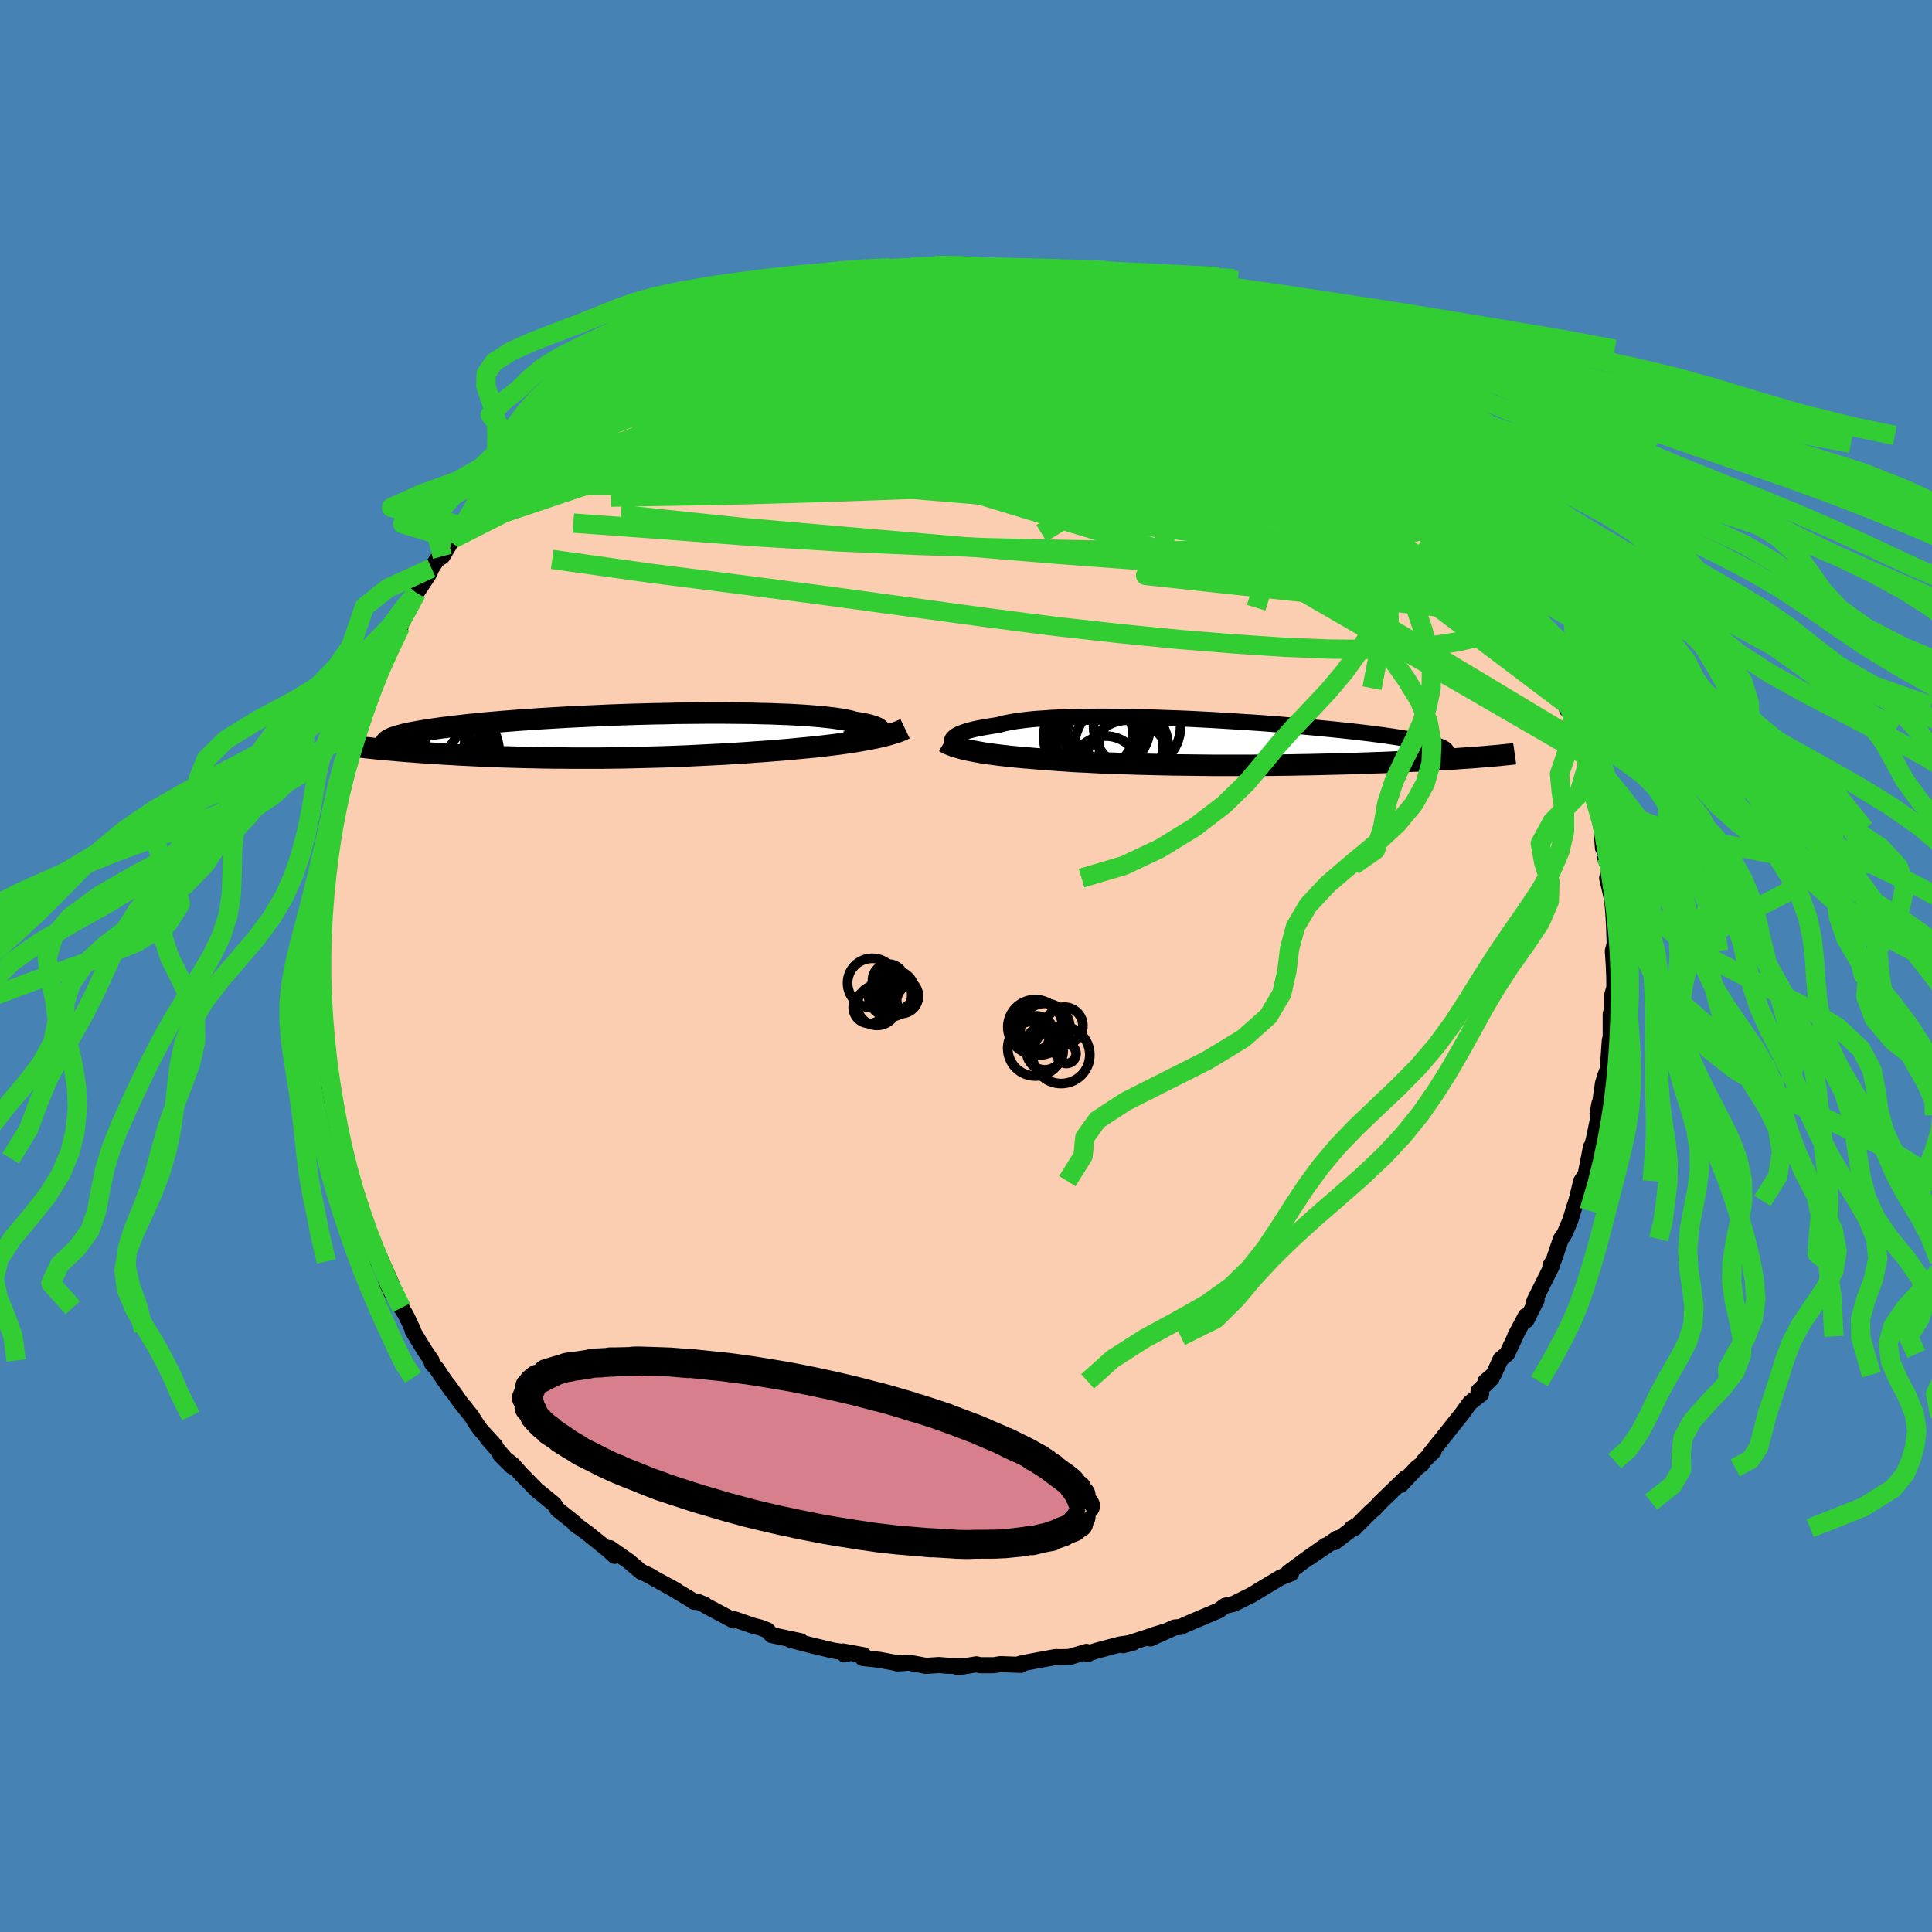 <svg xmlns="http://www.w3.org/2000/svg" width="500" height="500" viewBox="-100 -100 200 200"><defs><clipPath id="c"><path d="m26.83-.22.13-.08.08-.09.04-.09v-.09l-.04-.09-.08-.08-.12-.09-.17-.08-.2-.08-.25-.08-.28-.08-.32-.08-.36-.07-.4-.07-.44-.07-.33-.1-.39-.09-.46-.09-.51-.08-.57-.08-.63-.07-.68-.07-.73-.06-.78-.06-.83-.05-.88-.05-.91-.03-.96-.04-.98-.02-1.02-.03-1.05-.01-1.07-.01-1.09-.01H9.43l-1.12.01-1.14.01-1.14.01-1.15.03-1.15.02-1.15.03-1.14.03-1.14.04-1.13.04-1.11.05-1.09.05-1.08.05-1.06.05-1.04.06-1.01.06-.99.06-.96.07-.93.06-.9.07-.87.07-.83.07-.81.07-.77.07-.74.08-.71.07-.67.08-.65.07-.61.08-.58.07-.55.08-.52.07-.49.08-.46.07-.44.08-.41.07-.37.07-.36.08-.32.07-.3.08-.27.07-.24.08-.22.07-.2.07-.17.08-.14.07-1.99.91.37.04.39.04.4.04.41.04.43.03.43.04.45.04.46.04.47.04.48.03.49.04.5.04.51.03.52.04.54.03.55.04.56.03.57.03.59.04.6.03.61.03.63.03.64.03.64.02.66.03.67.03.69.02.69.02.7.02.71.02.72.01.73.02.73.01.75.01h.75l.76.01h3.09l.79-.01.79-.01.79-.01.8-.02.8-.02.8-.02.81-.02.8-.02.81-.03.8-.03.81-.03.8-.04.81-.04.8-.04.8-.04.79-.04.8-.05.78-.05.79-.05.78-.06.77-.05.76-.06.76-.06.75-.06.65-.06.64-.06.63-.06.63-.06.62-.06.61-.07.6-.07.59-.07.57-.07.57-.08.55-.08.54-.08.52-.09.51-.09.49-.09"/></clipPath><clipPath id="b"><path d="m-27.53-.48.1-.1.12-.1.16-.1.18-.1.21-.09.25-.1.27-.09.3-.09.34-.09.36-.09.4-.08.42-.08.46-.08.49-.08.51-.07.41-.11.46-.11.52-.1.57-.1.63-.08.67-.08.72-.07.78-.05.81-.06.86-.04.9-.03.94-.02.97-.02 1.01-.01h1.03l1.06.01 1.08.01 1.1.02 1.12.03 1.13.04 1.13.04 1.14.04 1.15.05 1.14.06 1.14.06 1.14.07 1.12.07 1.11.07 1.1.07 1.08.08 1.06.08 1.03.09 1.01.08.99.09.96.09.92.09.9.09.87.09.83.09.79.09.77.09.72.09.69.09.66.09.62.09.58.09.55.09.52.08.48.09.46.08.42.09.38.08.36.08.32.09.3.08.26.08.23.08.2.07.17.08.14.08.11.08.09.07.05.08.03.07 3.69.57-.41.03-.43.04-.44.03-.46.03-.47.03-.49.04-.5.03-.51.03-.53.03-.55.03-.56.03-.57.04-.59.03-.6.02-.62.03-.63.03-.65.03-.67.03-.68.03-.7.02-.72.03-.73.02-.74.03-.77.02-.77.02-.79.02-.8.02-.82.02-.83.02-.83.01-.85.02-.86.01-.86.01-.87.01h-.88l-.88.01H-.41l-.89-.01-.89-.01-.88-.01-.89-.01-.88-.01-.87-.02-.86-.02-.86-.02-.84-.02-.84-.03-.82-.02-.81-.03-.79-.03-.78-.03-.76-.04-.74-.04-.73-.03-.71-.04-.69-.05-.67-.04-.64-.05-.63-.04-.6-.05-.59-.05-.56-.05-.54-.04-.54-.05-.51-.05-.51-.05-.49-.06-.47-.05-.46-.06-.45-.06-.43-.06-.41-.06-.39-.07-.39-.07-.36-.07-.35-.07"/></clipPath><filter id="a"><feTurbulence baseFrequency=".05" numOctaves="3" result="noise" type="noise"/><feDisplacementMap in="SourceGraphic" in2="noise" scale="2"/></filter></defs><rect width="100%" height="100%" x="-100" y="-100" fill="#4682B4"/><path fill="#FBCEB1" stroke="#000" stroke-linejoin="round" stroke-width="1.667" d="m67.06-.1.05 1.27.01 1.04-.22.79v1.46l-.16.5V7.4l-.09.28-.13 1.83-.05 1.09-.33.87-.2.68-.45 3.09.08-.98-.19 1.03.13.16-.53 2.54-.37 1.36.09-.61-.55 2.81-.46.72-.5 2.04-.34 1.02.19-.58-.49 1.6-.59 1.38-.37.53-.75 2.2-.34.54.12.1-1.75 3.51-.06.15.26-.2-1.06 2.12-.06-.45-1.11 2.11.29-.57-1.12 2.39-.66.53-.74 1.62-.83.69.64-.33L53.06 44l.26.31-1.15.91-.83 1.14-2.18 2.74-1.07 1.33.28-.2.05-.01-1.05 1.03-.18.31-.52.39L45 53.72l.48-.7-2.55 2.47-.63.67-.4.34-1.69 1.69-.3.03.45-.25-2.2 1.67.27-.39-2.89 1.98 1.7-1.24-2 1.41-1.87 1.39.28.08-1.06.42-2.28 1.36-.12.08-.24.15-.35.21-1.88.94-.88.19-.67.49-2.62 1.11-.81.35-.53.25-.63.06-2.49 1.13.36-.36 1-.31-4.19 1.37 1.05-.27-1.39.2-2.33.62-.82.26-.17.12-.13-.24-1.77.53-.9.02-.56-.01-2.39.44-1.25.25.1.12-2.13-.08-.69.11H1.49l-.42-.09-1.9.31.63-.14-1.66-.02-.94-.08-1.33.09-1.78-.33-1.21.08-.05-.04-1.77-.33-1.77-.2.11-.28-2.13-.39.15.3.52-.15-1.65-.24-2.19-.52-2.27-.6.33.02.73.13-3.01-.64-.43-.49-.75-.29-.88-.23-1.76-.62-.12.12-2.86-1.52-.14-.12-.78-.32-.29.04-.41-.28-2.23-1.34.76.43-2.19-1.2-.57-.34-.88-.41-1.3-1.1-1.91-1.33.49.8-.67-.62-2.15-1.73-1.3-.94.18.14-.17-.22-1.81-1.44-.35-.54-1.16-.95-.48-.39-.14-.11-1.58-1.61-.94-1.04-1.26-1 1.2 1.2-2.59-2.98.86.85-1.52-1.67-.4-.56-.54-.86-1.14-1.42-1.29-1.81.37.57-.93-1.32-.62-.93-.49-.55-.04-.29-.7-1.02-1.26-2.07.06-.02-.71-1.52-.5-.83-1.09-1.67-.46-1 .59.35-1.75-3.92.25 1.44.12-.35-1.28-3.34.2 1.19-.52-1.88-.45-.5-.77-2.76-.23-.62-.27-1.45-.75-2.23.2-.26.12 1.54-.6-3.07.19.42-.61-2.94-.3-1.77-.37-.83.04-.91-.33-1.88.06.4-.4-2.31.26-.27-.35-3.27.07.86-.19-1.12.18-.77-.2-1.38-.03-1.14.07-2.2.25-.8-.21.4.14-1.48-.1-.92.29-.36.19-2.31-.07-1.37.32-1.78v.38l.13-.48.38-3.39.16.08.33-1.96.14-1.03-.16.32.5-2.3-.01.56.54-2.36.1-.08.3-1.46.57-1.2.51-1.66.77-1.76-.52.65.74-1.68.71-1.73.15-.45.5-.95.53-.96.85-2.04.48-.77-.54.95 1.59-3.43.12.13.47-1.12 1.26-1.9.3-.66.55-.86.57-.37 1.08-1.8-.26.25 1.41-1.54.36-.65 1.52-2.02.11.09.78-.92-.36.46.93-1.24 1.34-1.35.76-1 .29-.61.23.05 1.07-.95 1.7-1.56.4-.32 1.34-1.25.68-.57.23-.03 2.13-1.93.36-.3.38-.31.49-.19.08-.37 2.71-1.55.23-.14 1.87-1.42 1.12-.47-.03.17.19-.36 2.69-1.32-.69.15 2.09-1.02 1.19-.41 1.49-.7-.15.2.29-.28.71-.4.54.03 1.75-.79 2.45-.93-1.61.71 3.05-.96.85-.19.02-.1 2.09-.58.62.04 1.52-.38 1.08-.13.4-.36 1.37.1-.23-.26 1.37-.23 1.78-.17.71-.14 1.3.08 1.11-.2.02-.05 2.77-.01.71.07 1.13.11-.16-.12 2.45.22 1.37.13 1.61.11-.9-.16-.03.05 4.54.48-1.46-.16 2.11.44.67.01 1.38.2 2.24.58-1.47-.38 2.17.65 1.27.09.07.03.69.14 1 .44 2.98 1.11.66.2.37.19-.12.12 1.57.53.57.03 1.24.63 2.9 1.62-.57-.47.62.55 1.94.77.87.48.24.36 1.58.83-.11.06 2.35 1.6.25-.13.58.39.66.52.16.48 1.89 1.24 1.53 1.38-.31-.18 1.42 1.08 1.21.86.32.64.13-.2.68.81.59.56.96 1.08 1.09.89-.09.14 2.35 2.22-.08.2 1.05 1.09.46.65 1.99 2.41-.81-.67.57.74 1.28 1.46-.28-.28 1.58 2.28.16.66.52.74.58.46 1.22 2.39.06-.16.28 1.07.17-.16 1.07 2.26.69 1.52.08-.09.19.4 1.61 3.89-.2-.4.62 2.21.19-.37.5 1.8.17.55.51 1.44.51 1.32-.23-.46.75 3.39-.28-1.97.5 2.67.22.72.21.55.52 2.74.15 1.97.43.79-.26-.01.33 1.02.14.67-.21.63.24.99.29 1.28.12 1.49.07 1.17.06 1.89-.19.74.1 1.44.05 1.27" filter="url(#a)"/><path fill="#fff" d="m-27.53-.48.1-.1.12-.1.16-.1.18-.1.21-.09.25-.1.27-.09.3-.09.34-.09.36-.09.4-.08.42-.08.46-.08.49-.08.51-.07.41-.11.46-.11.52-.1.57-.1.63-.08.67-.08.72-.07.78-.05.81-.06.86-.04.9-.03.94-.02.97-.02 1.01-.01h1.03l1.06.01 1.08.01 1.1.02 1.12.03 1.13.04 1.13.04 1.14.04 1.15.05 1.14.06 1.14.06 1.14.07 1.12.07 1.11.07 1.1.07 1.08.08 1.06.08 1.03.09 1.01.08.99.09.96.09.92.09.9.09.87.09.83.09.79.09.77.09.72.09.69.09.66.09.62.09.58.09.55.09.52.08.48.09.46.08.42.09.38.08.36.08.32.09.3.08.26.08.23.08.2.07.17.08.14.08.11.08.09.07.05.08.03.07 3.69.57-.41.03-.43.04-.44.03-.46.03-.47.03-.49.04-.5.03-.51.03-.53.03-.55.03-.56.03-.57.04-.59.03-.6.02-.62.03-.63.03-.65.03-.67.03-.68.03-.7.02-.72.03-.73.02-.74.03-.77.02-.77.02-.79.02-.8.02-.82.02-.83.02-.83.01-.85.02-.86.01-.86.01-.87.01h-.88l-.88.01H-.41l-.89-.01-.89-.01-.88-.01-.89-.01-.88-.01-.87-.02-.86-.02-.86-.02-.84-.02-.84-.03-.82-.02-.81-.03-.79-.03-.78-.03-.76-.04-.74-.04-.73-.03-.71-.04-.69-.05-.67-.04-.64-.05-.63-.04-.6-.05-.59-.05-.56-.05-.54-.04-.54-.05-.51-.05-.51-.05-.49-.06-.47-.05-.46-.06-.45-.06-.43-.06-.41-.06-.39-.07-.39-.07-.36-.07-.35-.07" filter="url(#a)" transform="translate(26.21 -23.11)"/><path fill="#fff" d="m26.83-.22.13-.08.08-.09.04-.09v-.09l-.04-.09-.08-.08-.12-.09-.17-.08-.2-.08-.25-.08-.28-.08-.32-.08-.36-.07-.4-.07-.44-.07-.33-.1-.39-.09-.46-.09-.51-.08-.57-.08-.63-.07-.68-.07-.73-.06-.78-.06-.83-.05-.88-.05-.91-.03-.96-.04-.98-.02-1.02-.03-1.05-.01-1.07-.01-1.09-.01H9.43l-1.12.01-1.14.01-1.14.01-1.15.03-1.15.02-1.15.03-1.14.03-1.14.04-1.13.04-1.11.05-1.09.05-1.08.05-1.06.05-1.04.06-1.01.06-.99.06-.96.07-.93.06-.9.07-.87.07-.83.07-.81.07-.77.07-.74.08-.71.07-.67.08-.65.07-.61.08-.58.07-.55.08-.52.07-.49.08-.46.07-.44.08-.41.07-.37.07-.36.08-.32.07-.3.08-.27.07-.24.08-.22.07-.2.07-.17.08-.14.07-1.99.91.37.04.39.04.4.04.41.04.43.03.43.04.45.04.46.04.47.04.48.03.49.04.5.04.51.03.52.04.54.03.55.04.56.03.57.03.59.04.6.03.61.03.63.03.64.03.64.02.66.03.67.03.69.02.69.02.7.02.71.02.72.01.73.02.73.01.75.01h.75l.76.01h3.09l.79-.01.79-.01.79-.01.8-.02.8-.02.8-.02.81-.02.8-.02.81-.03.8-.03.81-.03.8-.04.81-.04.8-.04.8-.04.79-.04.8-.05.78-.05.79-.05.78-.06.77-.05.76-.06.76-.06.75-.06.65-.06.64-.06.63-.06.63-.06.62-.06.61-.07.6-.07.59-.07.57-.07.57-.08.55-.08.54-.08.52-.09.51-.09.49-.09" filter="url(#a)" transform="translate(-35.99 -23.8)"/><g fill="none" stroke="#000" transform="translate(26.21 -23.11)"><path stroke-linejoin="round" stroke-width="1.667" d="m-27.3.35-.1-.06-.08-.07-.08-.07-.06-.08-.04-.09-.02-.09V-.2l.03-.09.05-.1.07-.09.1-.1.12-.1.16-.1.18-.1.21-.09.25-.1.27-.09.3-.09.34-.09.36-.09.4-.08.42-.08.46-.08.49-.08.51-.07.41-.11.46-.11.52-.1.57-.1.63-.08.67-.08.72-.07.78-.05.81-.06.86-.04.9-.03.94-.02.97-.02 1.01-.01h1.03l1.06.01 1.08.01 1.1.02 1.12.03 1.13.04 1.13.04 1.14.04 1.15.05 1.14.06 1.14.06 1.14.07 1.12.07 1.11.07 1.1.07 1.08.08 1.06.08 1.03.09 1.01.08.99.09.96.09.92.09.9.09.87.09.83.09.79.09.77.09.72.09.69.09.66.09.62.09.58.09.55.09.52.08.48.09.46.08.42.09.38.08.36.08.32.09.3.08.26.08.23.08.2.07.17.08.14.08.11.08.09.07.05.08.03.07v.07l-.03.08-.05.07-.08.07-.1.07-.13.07-.15.07-.17.07-.19.07-.22.07" filter="url(#a)"/><path stroke-linejoin="round" stroke-width="2.222" d="m-28.44-.09.17.1.19.1.21.09.22.09.25.09.26.08.28.08.29.08.32.08.32.07.35.07.36.07.39.07.39.07.41.06.43.06.45.06.46.06.47.05.49.06.51.05.51.05.54.05.54.04.56.05.59.05.6.05.63.04.64.05.67.04.69.05.71.04.73.03.74.04.76.04.78.03.79.03.81.03.82.02.84.03.84.02.86.02.86.02.87.02.88.01.89.01.88.01.89.01.89.01h3.57l.88-.01h.88l.87-.01.86-.01.86-.01.85-.02.83-.01.83-.02.82-.02.8-.02.79-.02.77-.02.77-.02.74-.03.73-.02.72-.03.7-.02.68-.03.67-.03.65-.03.63-.03.62-.03.6-.02.59-.03.57-.04.56-.03.55-.03.53-.03.51-.03.5-.03.49-.04.47-.03.46-.03.44-.03.43-.04.41-.03.4-.03.38-.04.37-.03.36-.03.34-.03.33-.04.32-.03.3-.03.29-.03.28-.04" filter="url(#a)"/><circle cx="-12.321" cy="-.843" r="3.412" clip-path="url(#b)" filter="url(#a)"/><circle cx="-9.101" cy=".302" r="3.316" clip-path="url(#b)" filter="url(#a)"/><circle cx="-12.591" cy="-1.148" r="4.554" clip-path="url(#b)" filter="url(#a)"/><circle cx="-10.131" cy=".472" r="4.86" clip-path="url(#b)" filter="url(#a)"/><circle cx="-13.206" cy="-.898" r="4.392" clip-path="url(#b)" filter="url(#a)"/><circle cx="-9.436" cy="1.952" r="4.298" clip-path="url(#b)" filter="url(#a)"/><circle cx="-11.751" cy="2.857" r="3.552" clip-path="url(#b)" filter="url(#a)"/><circle cx="-13.321" cy="-.623" r="4.844" clip-path="url(#b)" filter="url(#a)"/><circle cx="-11.741" cy="-1.693" r="4.576" clip-path="url(#b)" filter="url(#a)"/><circle cx="-8.501" cy="-1.693" r="4.5" clip-path="url(#b)" filter="url(#a)"/></g><g fill="none" stroke="#000" transform="translate(-35.99 -23.8)"><path stroke-linejoin="round" stroke-width="2.222" d="m23.47.61.5-.08.46-.07.43-.08.4-.08.36-.08.32-.08.28-.09.25-.09.2-.09.16-.09.13-.08.08-.09.04-.09v-.09l-.04-.09-.08-.08-.12-.09-.17-.08-.2-.08-.25-.08-.28-.08-.32-.08-.36-.07-.4-.07-.44-.07-.33-.1-.39-.09-.46-.09-.51-.08-.57-.08-.63-.07-.68-.07-.73-.06-.78-.06-.83-.05-.88-.05-.91-.03-.96-.04-.98-.02-1.02-.03-1.05-.01-1.07-.01-1.09-.01H9.43l-1.12.01-1.14.01-1.14.01-1.15.03-1.15.02-1.15.03-1.14.03-1.14.04-1.13.04-1.11.05-1.09.05-1.08.05-1.06.05-1.04.06-1.01.06-.99.06-.96.07-.93.06-.9.07-.87.07-.83.07-.81.07-.77.07-.74.08-.71.07-.67.08-.65.07-.61.08-.58.07-.55.08-.52.07-.49.08-.46.07-.44.08-.41.07-.37.07-.36.08-.32.07-.3.08-.27.07-.24.08-.22.07-.2.07-.17.08-.14.07-.12.07-.1.07-.08.07-.06.07-.03.07-.02.07.01.07.02.07.05.07.06.07" filter="url(#a)"/><path stroke-linejoin="round" stroke-width="2.222" d="m29.68-.76-.27.13-.29.12-.32.12-.35.11-.37.11-.39.11-.41.1-.44.1-.45.1-.48.09-.49.09-.51.09-.52.09-.54.08-.55.08-.57.08-.57.07-.59.07-.6.07-.61.07-.62.06-.63.06-.63.06-.64.06-.65.06-.75.06-.76.06-.76.06-.77.05-.78.06-.79.05-.78.05-.8.05-.79.04-.8.04-.8.04-.81.04-.8.04-.81.03-.8.03-.81.03-.8.02-.81.02-.8.02-.8.02-.8.02-.79.01-.79.01-.79.01h-3.09l-.76-.01h-.75l-.75-.01-.73-.01-.73-.02-.72-.01-.71-.02-.7-.02-.69-.02-.69-.02-.67-.03-.66-.03-.64-.02-.64-.03-.63-.03-.61-.03-.6-.03-.59-.04-.57-.03-.56-.03-.55-.04-.54-.03-.52-.04-.51-.03-.5-.04-.49-.04-.48-.03-.47-.04-.46-.04-.45-.04-.43-.04-.43-.03-.41-.04-.4-.04-.39-.04-.37-.04-.37-.04-.35-.04-.34-.04-.33-.04-.32-.04-.31-.04-.3-.04-.29-.04-.27-.04-.27-.04" filter="url(#a)"/><circle cx="-19.639" cy=".713" r="3.808" clip-path="url(#c)" filter="url(#a)"/><circle cx="-18.744" cy="-.252" r="3.356" clip-path="url(#c)" filter="url(#a)"/><circle cx="-17.069" cy="-1.372" r="3.858" clip-path="url(#c)" filter="url(#a)"/><circle cx="-20.639" cy=".133" r="4.766" clip-path="url(#c)" filter="url(#a)"/><circle cx="-20.279" cy="-1.567" r="3.854" clip-path="url(#c)" filter="url(#a)"/><circle cx="-17.944" cy="2.758" r="3.242" clip-path="url(#c)" filter="url(#a)"/><circle cx="-17.514" cy="-.952" r="3.252" clip-path="url(#c)" filter="url(#a)"/><circle cx="-17.159" cy="-.267" r="3.024" clip-path="url(#c)" filter="url(#a)"/><circle cx="-17.319" cy="1.708" r="4.99" clip-path="url(#c)" filter="url(#a)"/><circle cx="-17.219" cy="-1.682" r="4.63" clip-path="url(#c)" filter="url(#a)"/></g><g fill="none" stroke="#32CD32" stroke-linejoin="round" stroke-width="2"><path d="m15.17-70.58-.24-.04.85.22 1.09.3 1.14.35 1.23.41 1.28.46 1.25.48 1.14.44.96.38.77.3.62.25.46.18.27.11.05.03-.2-.07-.44-.17-.69-.29-1.02-.43-1.7-.7m27.34 19.35.72.97.26.92-.26.75-.76.57-1.21.48-1.64.43-2.08.43-2.54.41-3.03.36-3.54.31-4.09.22-4.63.14-5.19.04-5.75-.04-6.32-.11-6.88-.16-7.46-.24-8.01-.36-8.57-.53-9.14-.7-9.86-.72" filter="url(#a)"/><path d="m52.59-44.8.59.93-.12.64-.66.55-1.23.37-1.83.19-2.45-.02-3.1-.23-3.79-.45-4.48-.66-5.19-.84-5.93-1.01-6.72-1.16-7.53-1.35-8.31-1.57-9.04-1.86-9.72-2.23-10.41-2.68m-9.83-4.29 2-1.12 1.61-.84 1.58-.72 1.59-.63 1.66-.59 1.8-.59 1.95-.61 2.08-.63 2.14-.62 2.15-.6 2.08-.56 2.01-.51 1.93-.49 1.88-.47 1.86-.46 1.84-.46 1.76-.43 1.57-.41 1.28-.37 1-.34.88-.29m-33.71 10.05 1.51-1.02 1.13-.61 1.04-.52 1.13-.56 1.26-.62 1.32-.63 1.3-.61 1.19-.54 1-.45.78-.34.54-.26.35-.17.14-.09-.08.01-.37.13-.66.26-.85.36" filter="url(#a)"/><path d="m53.87-43.34-.14.36-.53.75-1.29.61-2.12.43-2.97.27-3.87.1-4.81-.07-5.78-.23-6.72-.36-7.68-.5-8.64-.65-9.66-.8-10.73-.92-11.83-1.03-12.84-1.35m79.12-8.63-.04.39-.61.31-1.16.42-1.78.52-2.47.58-3.22.6-4.04.62-4.92.61-5.85.57-6.78.52-7.76.44-8.78.38-9.86.35-10.96.32-11.91.19m65.83-16.64-.02-.07.75.4 1.05.59 1.09.64 1.04.64.96.6.85.54.73.44.55.34.35.22.12.09-.13-.03-.4-.21-.71-.44-1.06-.7-1.4-.97m-8.48-4.36.8.27 1.05.52.86.51.55.4.28.31.04.26-.21.21-.5.15-.8.1-1.12.02-1.49-.07-1.87-.15-2.28-.24L17-65.5l-3.07-.39-3.44-.48-3.87-.58-4.37-.71-4.96-.86-5.58-1.02m65.94 32.45-.05.15-.26.44-.51.6-.84.66-1.23.62-1.67.56-2.13.49-2.6.4-3.1.28-3.6.12-4.11-.04-4.63-.19-5.14-.34-5.66-.46-6.19-.61-6.71-.75-7.23-.93-7.79-1.06-8.35-1.14-8.98-1.17-9.59-1.21-10.11-1.42m5.59-18.01.82-.67 1.35-.85 1.39-.84 1.31-.74 1.22-.67 1.17-.61 1.16-.6 1.15-.58 1.14-.57 1.08-.52.97-.47.82-.38.63-.31.45-.22.3-.15.17-.08.05-.02-.08.04-.22.1-.41.19-.7.31-1.15.47-1.8.73" filter="url(#a)"/><path d="m17.9-70.05 1.31.57 1.12.58.52.46.02.39-.32.39-.55.46-.79.54-1.08.62-1.44.68-1.84.71-2.27.73-2.73.76-3.18.79-3.67.84-4.18.91-4.71.97-5.26 1.05-5.86 1.11-6.49 1.21-7.15 1.3-7.69 1.29m75.98-6.05 1.55 1.11 1.07.85.8.66.66.55.51.45.34.33.19.23.04.14-.1.06-.23-.02-.42-.13-.63-.27-.89-.44-1.22-.66-1.57-.91-1.93-1.15-2.27-1.42-2.56-1.67-2.77-1.91-2.97-2.15" filter="url(#a)"/><path d="m46.06-52.47.71.69.48.69.27.66-.04.54-.38.4-.75.22-1.15.03-1.56-.18-1.97-.36-2.38-.54-2.77-.69-3.18-.86-3.62-1.05-4.11-1.25-4.63-1.47-5.2-1.7-5.77-1.95-6.36-2.21-6.95-2.42-7.75-2.57m19.82-5.32 1.56.29 1.11.19.85.17.54.15.22.11-.1.09-.41.06-.75.05-1.1.05-1.5.05-1.97.04H4.69l-3.14-.09-3.72-.18-4.24-.24" filter="url(#a)"/><path d="m-5.69-72.36 1.08.02h.84l.76.07.65.15.46.24.25.32.02.41-.23.51-.51.6-.83.71-1.15.81-1.45.94-1.77 1.07-2.07 1.19-2.4 1.34-2.76 1.47-3.15 1.61-3.56 1.75-3.97 1.85-4.36 1.95-4.79 2.07-5.28 2.29-5.84 2.64m95.08-.67.76.9.39.74-.05.44-.52.11-.94-.17-1.33-.4-1.75-.6-2.19-.85-2.69-1.13-3.25-1.46-3.85-1.81-4.49-2.19-5.14-2.6-5.83-3.02-6.62-3.43-7.4-3.79" filter="url(#a)"/><path d="m58.16-36.34.85 1.78.55 1.17.43.94.39.92.32.87.22.73.11.51-.01.28-.14.05-.28-.18-.44-.44-.61-.72-.8-1.03-1-1.34-1.2-1.67-1.39-1.99-1.59-2.31-1.77-2.61-1.93-2.92-2.06-3.26-2.16-3.62M15.87-70.31l.86.08.63.13.73.24.8.32.69.31.43.26.12.17-.17.11-.44.05-.69.02-.99-.02-1.34-.09-1.78-.18-2.27-.28-2.77-.39-3.26-.48-3.77-.6-4.3-.72m-35.51 10.91 1.93-1.12 1.41-.85 1.22-.74 1.1-.63 1-.56.95-.52.94-.52.92-.48.83-.43.68-.34.44-.21.13-.05-.19.1-.47.25-.72.39-.91.5-1.13.6-1.4.67m16.74-6.38 1.43-.24 1.5-.08 1.66.04 1.9.13 2.19.19 2.48.25 2.73.32 2.89.38 2.98.42 3.02.45 3.02.46 2.99.47 2.9.47 2.73.46 2.57.45 2.63.53m3.19.99L7.84-67.61l-4.67.03-.24 1.65 4.34 2.08 6.15 1.16 4.4-.17 1.74-.81.6-.44.94.46.8 1.04-1.47.87-5.93.34-11.72.44-18 1.92-21.85 5.09-14.91 8.45" filter="url(#a)"/><path d="m22.79-67.99 6.33 8.95-4.08-1.34-.26-.41.58 1.26-.8 2.03-1.77 2.24-1.99 1.96-2.36 1.01-3.25-.5-4.03-2.07-3.77-3.06-2.09-3.19.66-2.43 3.65-1.05 6.07.57 7.25 2.01 6.67 2.89 3.79 2.84-1.96 1.7-10.48-.22-18.87-1.88-17.03-3.02L3.64-72.26" filter="url(#a)"/><path d="M59.23-34.08 38.67-47.89l-19.2-6.72-13.48-2.23-6.7-1.17 1.25-.79 7.1.15 8.4 1.08 5.33 1.21.23.46-3.55-.56-3.56-1.24-.03-1.34 3.71-.91 3.87-.32 2.51.05 20.55 6.67" filter="url(#a)"/><path d="m-46.25-52.74 61.88 5.17 21.64 4.27-1.73-1.95-11.47-4.61-11.63-4.21-7.17-2.82-1.98-1.69 1.8-1.12 3.34-.94 2.74-.87.72-.72-1.58-.38-3.17-.08-3.93-.04-5.24.03-9.83 1.27-17.9 3.87-13.09 2.04" filter="url(#a)"/><path d="m22.79-67.99-25.16.83-2.72 1.92-3.68 3.09-5 2.42-1.58 1.19 2.39.43 3.48.46 2.72 1.21 3.42 2.45 6.48 3.69 8.33 3.92 5.26 1.93 1.15-2.48 8.17-5.99 17.33-2.44" filter="url(#a)"/><path d="m-31.23-64.05 6.16 4.11 23.23 3.62 19.46 2.67 9.15.71.42-.54-3.41-.67-2.5.01.54.82 2.7 1.22 2.32 1-.4.51-4.06.22-7.23.25-9.13.2-9.47-.6-7.92-2.29-3.59-4.09 4.07-4.38 13.65-1.28 22.55 7.62 37.1 28.02" filter="url(#a)"/><path d="m-43.25-55.2 20.43-8.39 13.39-.23 5.13 4.01-2.26 3.66-6.31 1.55-5.85.05-2.2-.29 2.28-.03 5.67.21 7.05.24 6.67.26 5.55.56 4.92 1.23 5.3 1.61 5.02.29v-3.88l-9.79-9.32-.87-7.7" filter="url(#a)"/><path d="m-53.13-44.21 22.92-11.63 27.68-2.28 19.06 2.28 6.76 2.9-1.35 2.18-3.21 1.26-1.08.32 1.54-.79 2.16-2.04.22-3.12-3.2-3.51-6.5-2.8-8.76-1.2-10.03.48-10.31 1.41-8.28 1.47-1.05 1.44 15.93 1.81 54.33 1.31" filter="url(#a)"/><path d="m3.64-72.26 32.99 21.23 4.83 4.06-7.82-1.28-11.67-1.61-11.18-1.1-8.59-1.1-5.46-1.46-2.84-1.58-1.11-1.19-.11-.49.26-.02.07-.24-.44-1.09-.71-2.1-.27-2.71.57-2.63.83-2.02-.25-1.08-1.54.2 1.12 2.18 14.37 5.91 45.9 15.58" filter="url(#a)"/><path d="m-32.35-63.58 17.63 7.81 20.25 5.66 2.92.61-3.62-3.1-.5-4.08 4.36-2.94 6.6-.95 6.07.99 4.39 2.34 3.15 2.92 2.93 2.85 3.3 2.39 3.08 1.77 1.09.92-2.94-.53-7.27-2.59-7.95-4.3-.87-3.56 10.33-.45 1.33-6.03" filter="url(#a)"/><path d="M-6.4-72.22 4.76-59.19l20.56 10.64 7.37.85-2.66-4.12-6.27-4.35-6.61-2.81-6.45-1.46-6.38-.84-5.57-.66-3.21-.41.72.2 5.3 1.16 9.18 2.26 11.04 3.11 10.19 3.31 6.61 2.6.88.8-6.15-1.78-13.14-4.08-17.54-4.41-15.06-1.65.84 1.59 43.52-4.61" filter="url(#a)"/><path d="m62.41-26.92-10.8-13.19-7.04-3.09-12.55-5.65-12.61-6.13-7.44-3.79-.8-.65 4.49 1.76 7.15 2.83 7.05 2.54 4.85 1.33 1.61-.09-1.57-1.08-3.69-1.33-4.09-.89-2.61-.11.08.61 2.52.84 2.83.38.04-.6-4.64-1.4-7.03-.93-1.4 1.42 13.06 3.09 9.71-7.45" filter="url(#a)"/><path d="m44.51-54.11-3.76-.83-10.02-3.85-3.91-.03 1.87 3.7.92 4.49-5.06 2.77-10.87.23-12.12-1.64-7.67-2.06.32-1.12 8.11.31L14.63-51l11.69.66 7.61-.86 3.41-2.12 2.7-.81 6.75 4.85 10.86 12.19" filter="url(#a)"/><path d="m5.72-72.18 15.29 6.97.47 2.77-2.42-.25-1.16-1.07-.89-.67-1.29.41-1.1 1.86-.08 3.26 1.26 4.01 2.3 3.79 2.71 2.6 2.6.85 2.14-.96 1.18-2.32-1.14-2.95-5.53-2.6L9.3-57.72l-11.1.9 5.48 4.44 53.97 15.29" filter="url(#a)"/><path d="m.22-72.47 33.02 18.08 10.38 7.48-5.83-.73-15.16-4.01-16.91-3.47-12.55-1.08-5.44.97.47 1.2 2.37-.51.74-2.86-.52-4.17 2.34-3.81L.59-67.9l4.93-1.39-17.69-1.88" filter="url(#a)"/><path d="M59.92-32.56 30.75-51.77l-13.34-6.55-.21-1.9 2.91-.51 1.15-.25-1.17.02-2.67.55-4.22.81-6.42.11-8.2-1.4-7.7-2.75-4.33-2.94-.03-1.69 1.74.75-4.48 5.03-33.77 14.41" filter="url(#a)"/><path d="m.22-72.47 22.46 14.22-4.41-2.2-4.25-2.82-2.25-1.58-1.87-.61-.8.67 1.36 2.3 3.1 3.73 3.3 4.47 2.02 4.24-.53 2.99-4.5.67-9.31-2.23-13.6-3.83-19.27-1.02-23.65 7.97" filter="url(#a)"/><path d="M-31.23-64.05 2.83-53.83l-5.24-3.42-4.81-3.37-.11-.54 1.03 1.01-.96.74-3.58-.32-4.74-1.14-4.02-1.22-2.07-.68.36-.01 2.97.27 5.52.03 7.1-.46 6.06-.71 1.22-.56-2.3-.55 22.62-3.74" filter="url(#a)"/><path d="m-49.99-48.08 32.21-8.64 20.04-2.99 5.32-1.88-1.35-.51-3.57.34-3.74.33-2.62-.14-.71-.59 1.04-.75 1.89-.56 1.77-.25 1.32-.01h1.25l1.64-.2 2-.49 1.94-.75 1.56-.86 1.51-.77 2.27-.37 3.72.47 5.51 1.85 7.76 4.15 11.12 8.69 18.3 19.76" filter="url(#a)"/><path d="m40.75-57.3 4.07 10.35-12.04-6.24-14.23-4.91-9.79-1.52-3.14.27 2.56.98 6.03 1.53 6.92 1.9 5.26 1.54 1.68.21-2.55-1.64-5.74-3.07-6.71-3.42-5.2-2.5-2.13-.75 1 1.06 2.63 2.18 1.86 2.11-1.26.83-5.67-1.04-9.59-2.46-10.82-2.54-7.37-1.46 4.77-3.82" filter="url(#a)"/><path d="m57.99-36.18-39.4-4.25 7.22-.67 4.51-5.43-1.95-6.16-2.78-2.62-1.27 1.26-1.75 2.3-5.03.14-8.76-3.09-10.41-4.75-9.76-3.74-8.44-1.06-7.34 1.17-5.84 1.7-8.5 4.61" filter="url(#a)"/><path d="m-47.3-51.13 29.27-.03 23.46 1.34 4.3-2.03-3.9-3.17-3.56-2.37-.56-.97 2.21.15 3.99.8 4.62.96 4.11.72 2.8.21 1.3-.4.23-.81-.16-.82-.13-.34-.43.25-1.71.08-3.59-1.36-3.55-2.98 1.9-2.06 24.34 4.22" filter="url(#a)"/><path d="m-3.28-72.48 20.22 23.99 1.17 5.92 2.52-.79-.38-4.67-2.73-5.81-2.49-4.64-1.48-2.53-1.3-.71-1.67.38-1.44.82.03.76 2.06.27 3.16-.62 2.21-1.69-.39-2.53-2.8-2.67-2.84-1.72.75.34 7.48 3.39 14.83 6.69 13.43 6.86" filter="url(#a)"/><path d="m3.64-72.26 18.68 6.38 11.64 6.78 5.83 5.51-.45 2.99-5.99.77-9.15-.35-9.02-.61-6.15-.83-2.21-1.5.92-2.54 2.39-3.38 2.43-3.47 1.79-2.67.99-1.19.12.51-.78 2-1.14 3v3.14l3.13 2.32 7.96 1.91 15.06 6.34 22.72 20.23" filter="url(#a)"/><path d="m-21.16-68.78 19.66 8.69-6.85 1.11-2.48-.53 3.05.57 5.86 1.2 6.68.93 6.44.73 5.88 1.19 5.59 2.1 5.68 2.81 5.66 2.78 4.55 1.89 1.78.37-2.15-1.23-5.26-2.27-5.34-2.24-3.41-1.29-10.79-1.3-51.86-6.03" filter="url(#a)"/><path d="m-38.47-59.3 19.73 5.57 11.28 2.37-1.57-2.38-1.17-3.13 4.37-2 7.65-.9 6.92-.58 4.17-.88 1.83-1.23.96-1.11 1.03-.44.83.53-.48 1.41-2.67 1.98-4.02 2.32-2.33 2.75 3.39 3.51 10.77 4.5 13.83 5 5.96 3.44-16.87-2.99-62.3-18.91" filter="url(#a)"/><path d="m49.41-49.22-18.28 2.14-21.61-5.91-8.96-4.39-.66-1.08 5.26 1.28 9.73 2.46 11.42 2.62 9.72 1.91 5.71.55.96-.99-3.29-2.27-6.42-3-7.89-3.17-7.1-2.94-4.07-2.58.41-1.93 6.59.26 16.55 6.04" filter="url(#a)"/><path d="m-46.25-52.74 56.61 1.11 8.4-3.4-3.92.36-3.13 1.97-1.21.83-.59-.59-.11-.83.43-.24.25.13-.67-.19-1.27-.86-1.05-1.3-1.1-1.34-3.06-1.45-6.17-1.88-6.14-1.84 2.24.68 20.9 8.72 49.43 29.73" filter="url(#a)"/><path d="m-24.3-67.54 42.97 13.8-2.57-.05-10.68-1.73-4.28-1.91 1.83-2.2 4.04-1.73 3.74-.37 2.18 1.02-.37 1.44-3.4.64-5.49-.67-5.1-1.43-1.98-1.22 2.25-.51 4.93-.3 4.44-.83 2.18-.86 4.48 1.72 30.23 9.18" filter="url(#a)"/><path d="M10.23-71.65 27.1-54.24 12.18-55.3l-14.4-1.66-6.21-.47-.37-.28 2.69-.41 4.37-.38 4.87-.49 3.91-1.15 1.83-2.16-.44-2.8-2.03-2.44-2.5-1.18-1.72.35-.14 1.41-.16 1.11-4.32-1.5 1.95-5.19" filter="url(#a)"/><path d="m45.1-53.55 3.45 9.28-7.25-4.37-4.16-2.08-2.14.33-3.7-.08-6.09-1.66-7.32-2.78-7.1-2.88-5.72-1.96-3.46-.38-.77 1.34 1.63 2.62 3.03 3 3.29 2.36 2.99 1 3.04-.54 3.97-1.57 5.51-1.43 6.6.14 5.13 2.22-2.51 2.4-22.07-1.1-60.09-.09" filter="url(#a)"/><path d="M-22.91-67.99 3.47-57.18l-8.05-1.4-4.44-2.49.84-.95.66.07-1.5.17-1.51-.22 1.48-.7 5.73-.76 9.13.07 10.76 1.57 10.49 2.59 8.15 1.91 4.23.21-1.96-3.11" filter="url(#a)"/><path d="m-46.54-52.13 22.91-9.04 10.12-.55 3.98-.21.06-.37.74.05 3.9.39 5.94.17 5.25-.39 2.67-.71-.05-.3-1.79.86-2.71 2.2-3.52 2.92-4.32 2.5-3.85 1.06-.34-.55 6.56-1.19 13.82-.12 15.88 2.15 8.48 1.83L21.88-68.5" filter="url(#a)"/><path d="m49.41-49.22-38.57-2.87 4.48-2.11 5.04-1.26-1.05-1.57-4.09-1.88-3.78-1.55-2.19-.97-.65-.65.61-.65 1.9-.65 3.37-.32 4.75.35 5.56 1.23 5.5 2.05 4.51 2.52 2.7 2.32.16 1.11-2.77-1.15-4.73-3.66-3.51-4.39L28.12-65l2.94.67" filter="url(#a)"/><path d="m10.23-71.65-3.59 1.83-3.11 4.58 2.99 5.79 9.96 6.08L27.7-48.4l6.87 3.04-.03 1.18-6.35-.18-9.8-1.2-9.61-2.04-6.75-2.69-3.42-3.09-1.38-3.19-.85-2.92-.67-2.05.22-.28 1.68 2.16 2.36 3.81-.22 1.95-10.26-4.77-18.56-6.74" filter="url(#a)"/><path d="m-9.55-71.82 5.06.78 5.13 4.71 2.02 6.63-.2 4.96-.87 1.45-.25-1.35 1.2-2.15 2.51-1.37 2.74-.24 1.55.24-.49-.05-2.3-.62-2.91-.98-2.06-.95-.4-.71 1.12-.27 1.98.53 2.62 1.9 4.08 3.96 9.67 8.38L64.1-21.81" filter="url(#a)"/><path d="m-34.22-62.16 25.69 4.36-6.67 1.16-1.57-2.05 4.94-3.1 6.75-2.31 6.12-.68 5.42.97 5.41 2.15 5.66 2.5 5.34 2.02 3.96.98 1.64-.16-.89-.99-2.7-1.27-3-.9-1.59.02 1.03 1.37 3.53 2.7 4.42 3.4 3.1 2.95.59 1.47-2.57-.66-13.24-4.87-48.41-10.78" filter="url(#a)"/><path d="m-20.32-69 10.9.62 8.29 4.22 7.12 2.96 7.21 2.06 8.62 2.51 8.81 2.87 6.55 2.16 2.79.71-.9-.47-3.58-.68-5.63-.09-7.9.45-10.49.11-11.92-1.02-9.78-2.15-3.02-2.55 5.53-2.42 8.46-2.74-2.72-3.75-22.18-1.42" filter="url(#a)"/><path d="m10.88-71.37 13.45 10.66.5 6.96-4.26.21-3.36-2.91-1.78-2.96-1.01-1.55-1.09-.14-.92.53.68.54 3.17.35 3.7.32-.5.57-7.06 1.47-2.52 4.92 45.97 12.46" filter="url(#a)"/><path d="m-24.16-67.62 11.41-1.94 5.31-.43.86.22-1.03.8-1.25 1.2.26 1.03 2.54.39 3.91-.23 3.72-.29 2.75.27 1.92.87 1.26.74.79-.17 2.75.02 11.48 5.24 33.91 20.42m9.68 28.06 1.26 1.71 1.66 2.04 1.94 2.29L73.66-3 77.4-.62l4.55 2.36 4.59 2.33 3.73 2.29 2.38 2.25 1.14 2.18.42 2.11.29 2.06.54 2.04.92 2.03 1.21 2.07 1.33 2.09 1.22 2.1.94 2.1.54 2.06.15 1.99-.06 1.92.01 1.85.26 1.81.36 1.81-.01 1.84-.71 1.83-.83 1.8.39 1.95 1.77 2.85M-3.26-72.53l2.74.06 2.36.11 2.4.17 2.46.22 2.49.26 2.51.31 2.54.35 2.53.42 2.51.49 2.46.57 2.43.64 2.43.71 2.47.76 2.54.83 2.6.89 2.67.94 2.73 1 2.85 1.06 2.99 1.12 3.12 1.16 3.21 1.22L55-57.97l3.21 1.31 3.26 1.37 3.43 1.44 3.67 1.51 3.9 1.58 3.91 1.64 3.69 1.65 3.33 1.63 3.11 1.59 3.27 1.59 3.76 1.68 4.13 1.8 4.3 1.93" filter="url(#a)"/><path d="m-3.26-72.53 2.7.06 2.12.11 1.9.17 1.83.22 1.83.26 1.76.29 1.61.35 1.43.42 1.26.48 1.12.57 1 .63.87.7.72.75.55.82.41.88.3.93.25.99.18 1.05.06 1.11-.16 1.15-.44 1.21-.69 1.26-.82 1.29-.77 1.33-.56 1.39-.37 1.49-.44 1.62-.96 1.75-1.79 1.81-2.28 1.69-1.55.95" filter="url(#a)"/><path d="m-5.69-72.36 2.4-.08 2.38.02 2.35.08 2.3.12 2.24.16 2.24.22 2.36.29 2.55.34 2.78.4 2.98.47 3.13.52 3.23.6 3.3.68 3.37.75 3.41.83 3.42.89 3.34.96 3.2 1.01 2.99 1.05 2.77 1.1 2.62 1.15 2.57 1.18 2.6 1.22 2.7 1.25 2.79 1.29 2.94 1.32 3.12 1.36 3.42 1.44 3.77 1.52 4.1 1.63 4.23 1.73 4.14 1.8 3.99 1.85 4.03 1.88 4.41 1.88 4.6 1.84 1.81 1.43" filter="url(#a)"/><path d="m-9.55-71.82 2.62-.28 2.18-.17 2.21-.08h2.42l2.66.08 2.78.14 2.78.19 2.72.25 2.68.29 2.69.35 2.71.41 2.72.48 2.73.56 2.77.62 2.87.69 3.05.74 3.26.81 3.46.87 3.62.93 3.73.99 3.84 1.04 3.96 1.1 4.12 1.16 4.28 1.21 4.43 1.25 4.6 1.29 4.8 1.32 5.08 1.37 5.32 1.48 5.18 1.62 4.55 1.8 4.31 1.99 6.56 2.45" filter="url(#a)"/><path d="m-11.09-71.3 1.57-.31 1.73-.31 2.02-.23 2.19-.13 2.24-.04 2.22.03 2.17.09 2.17.14 2.26.2 2.42.25 2.62.32 2.77.37 2.82.42 2.8.47 2.72.54 2.68.62 2.65.7 2.7.78 2.84.87 3.04.94 3.29.99 3.46 1.04 3.39 1.08 3.02 1.05 2.59.68" filter="url(#a)"/><path d="m-12.17-71.17 1.47-.38 1.77-.28 1.97-.22 2.05-.15 2.1-.08 2.15-.01 2.19.06 2.22.12 2.21.19 2.19.23 2.14.29 2.11.34 2.1.4 2.09.47 2.07.55 2.05.61 2 .67 1.97.74 1.93.8 1.93.86 1.94.92 1.96.97 1.99 1.03 2 1.09 1.99 1.15 1.97 1.21 1.95 1.26 1.9 1.28 1.86 1.27 1.75 1.24 1.68 1.31 2.04 1.65" filter="url(#a)"/><path d="m-13.69-70.79 2.2-.42 1.87-.37 1.91-.3 2.04-.23 2.15-.13 2.17-.04 2.13.02 2.08.09 2.06.15 2.05.21 2.09.27 2.12.32 2.14.38 2.16.44 2.14.51 2.13.57 2.13.65 2.14.73 2.17.8 2.17.87 2.18.94 2.15.99 2.1 1.04 2.04 1.08 1.98 1.12 1.97 1.17 1.95 1.22 1.94 1.27 1.87 1.28 1.7 1.24 1.55 1.18 1.51 1.17 1.63 1.13" filter="url(#a)"/><path d="m-13.69-70.79.84-.42 1.07-.37 1.83-.3 2.46-.23 2.76-.13 2.8-.05 2.75.03 2.68.09 2.58.15 2.49.2 2.41.26 2.38.32 2.45.38 2.65.44 2.96.49 3.34.57 3.73.64 4.06.72 4.26.8 4.31.87 4.27.94 4.25.99 4.32 1.03 4.51 1.06 4.67 1.11 4.63 1.16 4.39 1.24 4.32 1.31 4.85 1.32 5.59 1.19 4.69.87" filter="url(#a)"/><path d="m-16.42-70.15 1.44-.55.96-.42 1.32-.35 1.86-.29 2.27-.22 2.48-.16 2.59-.1 2.66-.02 2.69.05 2.72.11 2.71.17 2.69.22 2.73.27 2.88.33 3.18.39 3.64.45 4.12.52 4.54.6 4.81.66 4.91.72 4.91.78 4.85.84 4.73.9 4.46.96 4.07 1 3.87 1.05 4.31 1.11 5.11 1.2 4.13 1.43M65.94-12.2l1.38 1.08 2.32 1.59 1.28 1.97.06 2.22-.28 2.33.25 2.37 1.23 2.36 2.13 2.33 2.63 2.3 2.59 2.25 2.16 2.19 1.57 2.12 1.05 2.08.76 2.06.71 2.05.87 2.08 1.08 2.09 1.15 2.1.92 2.08.38 2.05-.32 2-.95 1.93-1.28 1.88-1.24 1.84-.96 1.83-.69 1.84-.57 1.85-.61 1.87-.61 1.85-.47 1.82-.43 1.63-.85 1.27-1.58.84" filter="url(#a)"/><path d="m-21.16-68.78 1.65-.49 2.26-.65 2.17-.59 1.95-.48 1.85-.39 1.89-.31 1.99-.23 2.13-.17 2.25-.09 2.35-.03 2.45.05 2.5.1 2.51.17 2.51.22 2.51.28 2.52.34 2.58.39 2.68.47 2.81.53 2.92.6 3 .67 3.06.73 3.09.79 3.13.85 3.17.92 3.22.97 3.28 1.03 3.34 1.08L54-60.87l3.38 1.21 3.28 1.28 3.08 1.29 2.73 1.26 2.35 1.15 2.49 1.13" filter="url(#a)"/><path d="m-24.45-67.34.83-.65 1.28-.63 1.86-.63 2.03-.61 1.9-.56 1.77-.48 1.77-.4 1.89-.32 2.09-.25 2.31-.17 2.51-.1 2.7-.04 2.83.04 2.95.1 3.04.16 3.16.22 3.28.27 3.43.33 3.57.39 3.67.46 3.72.53 3.69.59 3.67.67 3.71.72 3.94.79 4.37.85 4.91.91 5.37.97 5.55 1.02 5.33 1.08 4.84 1.15 4.36 1.22 4.22 1.29 4.61 1.33 5.23 1.29 4.21.88" filter="url(#a)"/><path d="m-24.3-67.54 1.28-.27 2.8-.6 2.57-.66 1.91-.6 1.59-.52 1.55-.46 1.66-.4 1.75-.35 1.83-.29 1.87-.23 1.86-.15 1.83-.08h1.74l1.61.06 1.47.13 1.3.19 1.12.25.96.31.83.37.72.43.68.49.68.56.7.63.72.72.69.79.6.86.46.93.33.99.22 1.03.1 1.07-.06 1.11-.33 1.17-.7 1.24-1.13 1.31-1.47 1.33-1.21 1.2.1.87" filter="url(#a)"/><path d="m-26.98-66.43 1.49-.77 1.51-.58 1.75-.62 1.91-.63 1.96-.59 1.93-.52 1.91-.46 1.91-.41 1.95-.36 2.01-.3 2.11-.24 2.19-.16 2.25-.09 2.26-.02 2.26.05 2.26.11 2.28.18 2.33.23 2.39.3 2.43.35 2.43.4 2.37.46 2.3.52 2.27.6 2.31.68 2.47.78 2.68.86 2.85.94 2.83.96 2.69 1 2.87 1.1" filter="url(#a)"/><path d="m-29.07-65.41 1.69-1.07 1.47-.77.84-.66.68-.63 1.08-.62 1.62-.6 1.92-.55 1.97-.5 1.95-.42 2.04-.35 2.31-.28 2.68-.2 3.06-.15 3.39-.07h3.66l3.88.06 4.09.14 4.23.19 4.18.23 3.83.26 3.31.24 3.35.2" filter="url(#a)"/><path d="m-31.26-63.88.35-1.34 1.88-.99 1.28-.77.78-.68.88-.65 1.3-.62 1.67-.59 1.92-.53 2.09-.47 2.23-.43 2.36-.38 2.51-.33 2.69-.27 2.94-.2 3.24-.13 3.51-.04 3.68.03 3.67.07 3.54.12 3.59.15 4.53.22 6.74.35" filter="url(#a)"/><path d="m-31.23-64.05.84-.51 1.64-.86 1.78-.87 1.7-.79 1.68-.72 1.77-.67 1.9-.63 2-.6 2.05-.56 2.04-.5 1.99-.42 1.97-.36 1.96-.29 2.01-.21 2.05-.15 2.11-.08 2.18-.01 2.24.06 2.28.14 2.29.19 2.2.23 1.99.26 1.63.24 1.15.2" filter="url(#a)"/><path d="m-34.22-62.16 2.1-1.33 1.62-.98 1.63-.91 1.61-.87 1.59-.8 1.65-.73 1.78-.67 1.91-.64 2.01-.6 2.06-.55 2.05-.5 2.04-.42 2.03-.35 2.06-.28 2.11-.21 2.18-.14 2.25-.07 2.32.01 2.39.07 2.41.13 2.41.18 2.37.24 2.29.28 2.23.32 2.25.39 2.34.47 2.48.61 2.58.74 2.22.66" filter="url(#a)"/><path d="m-34.45-62.02.95-1.19 1.72-1.01 1.84-.97 1.55-.9 1.16-.8.92-.73.93-.67 1.18-.63 1.61-.58 2.02-.53 2.35-.47 2.55-.42 2.64-.37 2.66-.3 2.67-.24 2.67-.18 2.7-.09 2.75-.03 2.85.04 2.98.11 3.15.17 3.31.23 3.45.29 3.52.34 3.53.41 3.5.46 3.54.53 3.67.61 3.95.68 4.36.78 4.81.86 5.19.93 5.31 1 5.03 1.06L67-62.44 70.68-61" filter="url(#a)"/><path d="m-37.24-60.1 2.4-1.65 2-1.27 1.89-1.1 1.84-.99 1.78-.9 1.74-.81 1.75-.74 1.79-.68 1.84-.63 1.9-.59 1.93-.53 1.95-.48 1.98-.43 1.99-.38 2.02-.32 2.04-.25 2.08-.19 2.1-.11 2.09-.04 2.06.03 2.02.09 2.01.15 2.01.22 2.04.28 2.06.33 2.05.38 1.96.43 1.88.47 1.9.57 1.91.68 1.24.57" filter="url(#a)"/><path d="m-37.24-60.1 2.34-1.65 1.66-1.28 1.01-1.1.58-.99.67-.9 1.15-.81 1.72-.74 2.1-.68 2.2-.64 2.09-.58 1.94-.53 1.89-.48 1.96-.42 2.16-.37 2.43-.31 2.7-.25 2.9-.18 3.05-.1 3.16-.03 3.25.03 3.35.1 3.46.17 3.58.22 3.62.29 3.6.34 3.52.4 3.5.45 3.62.51 3.96.59 4.45.68 4.95.77 5.37.87 5.66.95 5.58.94 5.22.98" filter="url(#a)"/><path d="m-37.24-60.1 1.29-1.65-.63-1.28.25-1.1 1.7-.99 2.54-.9 2.72-.81 2.54-.74 2.22-.68 1.93-.64 1.71-.58 1.65-.53 1.72-.48 1.9-.42 2.16-.37 2.41-.31 2.64-.25 2.8-.18 2.9-.1 2.93-.03 2.93.03 2.94.1 2.98.17 3.06.22 3.16.29 3.24.34 3.24.4 3.18.45 3.12.51 3.15.59 3.35.68 3.67.77 4.04.87 4.3.95 4.45.94 4.87.98" filter="url(#a)"/><path d="m-37.73-59.91-.44-.91.72-1.21 1.83-1.17 2.32-1.07 2.28-.96 1.94-.89 1.58-.81 1.37-.74 1.4-.7 1.64-.64 1.93-.61 2.17-.56 2.3-.51 2.33-.44 2.35-.37 2.37-.3 2.42-.23 2.5-.16 2.57-.09 2.67-.01 2.79.05 2.95.13 3.1.19 3.16.25 2.98.27 2.92.24" filter="url(#a)"/><path d="m-38.11-59.6 1.72-.91 3.18-1.22 3.84-1.19 3.61-1.1 3.04-1 2.56-.9 2.2-.82 1.92-.75 1.62-.68 1.34-.64 1.13-.6 1-.54 1-.49 1.07-.44 1.18-.4 1.3-.34 1.39-.29 1.45-.21 1.43-.14 1.34-.05 1.16.02.93.08.65.1.4.11.55.19m62.37 54.9 8.32 3.31 10.49 2.11 3.24 1.92-2.53 2.05-4.34 2.21L76.78-3 74.56-.65l-.88 2.35.19 2.34 1.07 2.3 1.94 2.25 2.81 2.19 3.59 2.14 4.15 2.09 4.31 2.08 4.05 2.07 3.39 2.08 2.43 2.09 1.31 2.1.18 2.07-.78 2.05-1.5 1.99-1.83 1.95-1.74 1.89-1.27 1.86-.52 1.85.24 1.84.8 1.84.96 1.83.72 1.79.25 1.71-.2 1.59-.41 1.46-.59 1.41-1.28 1.55-3.09 1.92-5.47 2.16" filter="url(#a)"/><path d="m-40.6-57.37 1.2-1.67 1.26-1.35 1.66-1.26 1.69-1.19 1.61-1.1 1.61-1.01 1.7-.91 1.81-.83 1.83-.75 1.8-.7 1.73-.64 1.7-.6 1.72-.55 1.81-.49 1.95-.45 2.11-.4 2.26-.35 2.41-.29 2.57-.23 2.74-.14 2.89-.05 2.97.02 2.86.09 2.33.09h.48" filter="url(#a)"/><path d="m-40.83-57.34.17-1.46 1.1-1.06 1.76-1.07 1.89-1.11 1.83-1.09 1.81-1.05 1.84-.97 1.87-.9 1.89-.83 1.92-.76 1.95-.7 1.99-.65 2.05-.61 2.09-.56 2.11-.49 2.11-.43 2.12-.36 2.13-.29 2.17-.22 2.22-.14 2.27-.08H.79l2.38.06 2.39.13 2.37.18 2.32.24 2.25.28 2.21.33 2.24.4 2.35.49 2.51.59 2.55.69 2.32.7 1.87.62" filter="url(#a)"/><path d="m-44.95-53.64-2.94-1.79-1.36-1.62 1.36-1.39 1.54-1.22 1.18-1.15 1.32-1.12 1.76-1.09 2.05-1.04 2.06-.98 1.9-.9 1.81-.84 1.88-.77 2.09-.71 2.33-.67 2.49-.62 2.55-.57 2.53-.51 2.53-.45 2.59-.38 2.75-.3 2.96-.24 3.24-.17 3.53-.09 3.84-.03 4.14.06 4.44.12 4.69.19 4.73.25 4.39.27 4.31.24" filter="url(#a)"/><path d="m-44.95-53.64 1.49-1.77 1.04-1.61 1-1.38.91-1.21.73-1.14.58-1.11.52-1.08.57-1.04.74-.99 1.02-.91 1.42-.84 1.86-.77 2.21-.71 2.44-.67 2.5-.63 2.46-.6 2.37-.56 2.32-.48 2.36-.41 2.52-.32 2.85-.26 3.19-.15" filter="url(#a)"/><path d="m-46.02-52.69 6.62-2.04 1.13-1.56.76-1.37 1.34-1.31 1.77-1.28 1.95-1.25 2.07-1.18 2.2-1.1 2.36-1.02 2.43-.94 2.39-.85 2.25-.78 2.04-.71 1.82-.65 1.63-.61 1.53-.55 1.48-.5 1.49-.45 1.52-.39 1.51-.34 1.45-.28 1.34-.21 1.17-.14.98-.06.8.01.65.08.5.12.36.18.16.26-.07.41-.04.62m63.49 53.12.82 2.86.54 2.22.44 1.9.48 1.91.61 2.04.79 2.17.97 2.25L70.8.16l1.1 2.27 1.04 2.25.95 2.23.93 2.21.98 2.19 1.08 2.19 1.14 2.19 1.08 2.19.83 2.18.45 2.17.01 2.15-.32 2.12-.45 2.1-.32 2.07-.04 2.05.28 1.99.45 1.93.34 1.85-.05 1.77-.66 1.72-1.28 1.69-1.65 1.72-1.54 1.75-.94 1.74-.17 1.66.04 1.57-.93 1.62-2.23 1.76" filter="url(#a)"/><path d="m-49.21-49-.06-1.16.45-1.45.2-1.5.06-1.49-.03-1.45-.24-1.39-.45-1.34-.43-1.3.04-1.24.83-1.19 1.71-1.11 2.31-1.03 2.49-.96 2.3-.87 1.98-.79 1.79-.73 1.86-.67 2.18-.61 2.6-.56 2.94-.52 3.17-.46 3.28-.41 3.39-.36 3.56-.31 3.81-.24 4.1-.16 4.37-.06 4.62.04 4.95.11 5.89.19" filter="url(#a)"/><path d="m-49.21-49 2.72-1.17 2.37-1.45 1.65-1.51 1.93-1.5 2.43-1.45 2.67-1.39 2.55-1.35 2.21-1.3 1.83-1.24 1.5-1.18 1.31-1.11 1.26-1.03 1.32-.95 1.45-.87 1.59-.79 1.71-.72 1.8-.67 1.85-.61 1.86-.56 1.85-.5 1.81-.45 1.75-.4 1.67-.34 1.56-.28 1.44-.21 1.31-.14 1.15-.06 1.01.01.88.07.75.13.68.19.61.28.53.37.39.47.31.4" filter="url(#a)"/><path d="m-49.99-48.08.87-1.06 1.29-1.53 1.4-1.55 1.53-1.53 1.61-1.49 1.64-1.44 1.61-1.36 1.59-1.27 1.6-1.2 1.65-1.15 1.72-1.1 1.77-1.05 1.79-1 1.79-.94 1.77-.86 1.74-.78 1.75-.73 1.82-.68 1.94-.65 2.08-.62 2.13-.59 2-.51 1.69-.4 1.3-.25" filter="url(#a)"/><path d="m-51.98-45.5-7.49-1.97 3.13-1.41 3.71-1.34 2.44-1.39 1.49-1.44 1.06-1.45.98-1.44 1.04-1.39 1.19-1.35 1.35-1.3 1.47-1.25 1.48-1.19 1.42-1.12 1.35-1.04 1.35-.96 1.45-.88 1.65-.8 1.87-.74 2.06-.68 2.17-.62 2.24-.57 2.31-.51 2.47-.47 2.67-.42 2.89-.37 3.08-.32 3.24-.25 3.38-.17 3.49-.06 3.49.04 3.53.1" filter="url(#a)"/><path d="m-53.39-43.96 1.51-1.94.96-1.63.72-1.55.91-1.55 1.27-1.54 1.59-1.52 1.77-1.49 1.78-1.44 1.68-1.36 1.58-1.29 1.51-1.23 1.52-1.16 1.58-1.11 1.68-1.05 1.76-.99 1.84-.93 1.87-.86 1.88-.8 1.88-.73 1.9-.69 1.95-.64 2.01-.59 2.06-.54 2.11-.47 2.16-.4 2.21-.33 2.27-.26 2.35-.19 2.41-.12 2.51-.05 2.74.06 3.56.22" filter="url(#a)"/><path d="m-53.13-44.21-5.19-1.56 2.34-1.59 3.08-1.44 2.41-1.39 1.79-1.42 1.45-1.44 1.28-1.45 1.23-1.43 1.24-1.39 1.29-1.35 1.37-1.31 1.41-1.24 1.48-1.19 1.54-1.12 1.65-1.04 1.77-.96 1.92-.88 2.05-.8 2.14-.74 2.18-.68 2.17-.62 2.16-.56 2.16-.51 2.19-.46 2.26-.41 2.38-.36 2.51-.29 2.64-.22 2.77-.15 2.82-.06 2.82.01 2.72.06 2.56.11 2.49.15 2.81.22 3.66.36" filter="url(#a)"/><path d="m-54.21-42.41-.44-1.66-.2-1.71.66-1.61 1.37-1.56 1.79-1.54 1.93-1.53 1.84-1.51 1.65-1.49 1.49-1.43 1.37-1.37 1.3-1.3 1.27-1.22 1.3-1.16 1.37-1.12 1.5-1.07 1.59-1.02 1.64-.96 1.65-.87 1.66-.8 1.78-.72 2.02-.66 2.32-.66 2.58-.71 2.68-.74m-37.24 29.65-4.51 2.07-2.43 1.92-.7 2.04-.73 2.1-1.48 2.11-2.06 2.11-2.18 2.13-1.93 2.15-1.54 2.13-1.23 2.1-1.17 2.06-1.34 2.04-1.66 2.05-1.93 2.09-2.03 2.12-1.92 2.14-1.64 2.13-1.33 2.12-1.08 2.11-.97 2.12-.99 2.14-1.09 2.16-1.21 2.16-1.26 2.17-1.19 2.25-1.05 2.5-1.08 2.89-1.84 2.99" filter="url(#a)"/><path d="m-56.89-38.62-1.24 1.48-1.5 2.04-2.1 2.15-2.34 2.12-2.09 2.12-1.77 2.14-1.75 2.16-2.14 2.15-2.79 2.11-3.41 2.06-3.84 2.05-3.95 2.07-3.83 2.1-3.53 2.13-3.16 2.14-2.76 2.14-2.31 2.14-1.86 2.13-1.42 2.14-1.13 2.15-1.13 2.18-1.5 2.19-2.25 2.23-3.16 2.24-3.95 2.25-4.35 2.24-4.23 2.19-3.63 2.18-2.61 2.26-1.31 2.43.45 2.49 3.66 2.25" filter="url(#a)"/><path d="m-56.89-38.62-.79 1.47-1.13 2.04-1.34 2.14-1.54 2.11-1.86 2.11-2.39 2.14-3.04 2.15-3.65 2.15-3.98 2.1-3.93 2.06-3.55 2.03-3.01 2.06-2.52 2.09-2.2 2.13-2.09 2.14-2.14 2.13-2.29 2.12-2.39 2.12-2.32 2.13-2 2.14-1.36 2.17-.49 2.18.35 2.21.73 2.26.24 2.31-1.09 2.29-2.62 2.04-3.74 1.68-4.41 2.24" filter="url(#a)"/><path d="m-59.07-34.2-2.04.8-2.35 1.74-2.55 2.03-3.4 2.08-3.86 2.07-3.32 2.04-2.07 2.04-.83 2.07-.19 2.1-.25 2.14-.89 2.15-1.79 2.16-2.71 2.13-3.41 2.1-3.69 2.07-3.48 2.04-2.86 2.02-2.07 2.02-1.41 2.04-1.09 2.09-1.15 2.16-1.5 2.21-2.09 2.25-2.83 2.26-3.64 2.25-4.23 2.22-4.22 2.2-3.4 2.21-2.16 2.23-1.1 2.3-.21 2.45 1.11 2.59m70.22-68.21-1.16 2.43-.95 2.1-.82 2.05-.77 2.12-.73 2.19-.67 2.17-.6 2.11-.51 2.06-.44 2.04-.38 2.06-.32 2.1-.27 2.14-.22 2.14-.17 2.15-.11 2.14-.05 2.13v2.15l.07 2.16.13 2.18.19 2.2.24 2.22.31 2.24.37 2.24.41 2.23.48 2.22.54 2.2.61 2.18.69 2.14.71 2.03.71 1.83.7 1.69.84 1.95 1.26 2.54M64.34-20.85l-.94 3.15-2.71 2.74-1.24 2.28.36 2 .64 1.96-.07 2.03-.92 2.14L58-2.34 56.4-.09l-1.47 2.25-1.32 2.23L52.4 6.6l-1.21 2.19-1.26 2.17-1.36 2.16-1.51 2.17-1.76 2.18-2.04 2.19-2.3 2.17-2.43 2.13-2.41 2.09-2.28 2.07-2.13 2.08-1.96 2.11-1.81 2.15-2.11 2.09-3.61 1.79" filter="url(#a)"/><path d="M-59.86-32.34-61-30.46l-1.98 1.94-3.22 2.09-3.42 2.21-2.6 2.2-1.6 2.12-.94 2.04-.61 2.02-.39 2.06-.17 2.1-.04 2.14-.09 2.14-.33 2.15-.69 2.13-1.03 2.14-1.28 2.14-1.36 2.16-1.33 2.18-1.24 2.2-1.15 2.22-1.08 2.23-1.05 2.24-1 2.24-.88 2.21-.67 2.19-.45 2.18-.39 2.14-.7 2.03-1.34 1.82-1.78 1.7-.93 1.94 2.27 2.54" filter="url(#a)"/><path d="m-60.39-31.38-3.11 1.87-2.03 2.14-1.66 2.07-2.29 2.03-2.6 2.01-2.16 2.06-1.38 2.12-.85 2.15-.88 2.17-1.36 2.16-2.04 2.13-2.62 2.11-2.89 2.07-2.73 2.04-2.21 2.02-1.44 2.04-.65 2.06v2.1l.38 2.16.49 2.21.35 2.24.08 2.25-.23 2.25-.55 2.23-.94 2.23-1.37 2.21-1.76 2.22-1.84 2.19-1.41 2.15-.51 2.07.41 1.96.79 1.92.74 2.05.33 2.53" filter="url(#a)"/><path d="m-60.89-30.43-4.49 1.93-2.85 2.08-.23 2.27-.01 2.24-1.02 2.13-2.13 2.03-2.94 2.02-3.52 2.05-3.91 2.11-4.03 2.15-3.73 2.16-2.95 2.15-1.8 2.14-.61 2.14.25 2.15.54 2.17.24 2.19-.45 2.21-1.21 2.22-1.73 2.24-1.89 2.23-1.75 2.23-1.47 2.21-1.28 2.18-1.31 2.15-1.61 2.09-1.98 2.03-2.16 1.98-1.8 1.95-.87 1.99.35 2.05 1.18 2.08 1.16 1.95.33 1.69-1.47 1.45" filter="url(#a)"/><path d="m-60.89-30.43-4.5 1.89-.12 2.04-.05 2.24-.98 2.24-2.17 2.1-3.42 1.99-4.57 1.96-5.39 2-5.66 2.08-5.39 2.14-4.79 2.14-4.2 2.12-3.94 2.09-4.02 2.09-4.11 2.1-3.78 2.13-2.77 2.14-1.4 2.14-.34 2.16-.16 2.23-1.06 2.48-3.32 2.89-6.24 2.96" filter="url(#a)"/><path d="m-60.89-30.43-1.39 1.93-1.98 2.08-1.55 2.28-.89 2.25-.49 2.13-.34 2.03-.35 2.02-.44 2.06-.56 2.12-.72 2.14-.96 2.16-1.27 2.16-1.59 2.15-1.82 2.14-1.86 2.16-1.68 2.17-1.31 2.19-.86 2.22-.48 2.22-.28 2.24-.23 2.23-.31 2.23-.46 2.21-.63 2.17-.8 2.14-.93 2.09-.96 2.05-.78 1.99-.35 1.98.25 1.98.83 2 1.14 1.98 1.13 1.87.92 1.71.77 1.56.68 1.63 1.19 2.35" filter="url(#a)"/><path d="m-61.75-28.25-3.91 1.74-4.18 2.36-1.85 2.32-.6 2.14-.62 1.99-1.22 1.97-1.89 2.04-2.26 2.1-2.2 2.15-1.72 2.16-.91 2.15-.02 2.13.7 2.13 1.07 2.14 1 2.15.59 2.18.02 2.2-.5 2.22-.81 2.23-.87 2.24-.77 2.23-.63 2.2-.59 2.19-.69 2.16-.81 2.12-.82 2.01-.59 1.88-.11 1.82.43 1.96.81 2.28.57 2.39m23.16-64.95-1.11 3.02-.82 2.53-.65 2.14-.55 1.95-.48 1.93-.44 2.03-.4 2.12-.38 2.16-.36 2.17-.34 2.15-.29 2.14-.23 2.13-.14 2.15-.07 2.16v2.18l.09 2.21.16 2.22.26 2.24.35 2.23.43 2.23.51 2.2.57 2.18.62 2.14.65 2.09.67 2.02.69 1.97.73 1.95.8 1.98.88 2.06.93 2.07.9 1.95.81 1.68.95 1.45" filter="url(#a)"/><path d="m-62.74-25.46-2.56 2.32-3.6 1.96-5.41 1.97-5.21 2.1-3.35 2.16-1.01 2.17.77 2.15 1.3 2.12.48 2.08-1.29 2.03-3.32 2-4.9 1.95-5.55 1.95-5.22 1.96-4.16 2.03-2.88 2.13-1.82 2.23-1.29 2.29-1.57 2.3-2.66 2.21-3.58 2.08.09 2.14m56.74-46.33-.97 2.33-.7 1.98-.55 1.99-.49 2.11-.47 2.18-.48 2.19-.5 2.16-.52 2.12-.52 2.09-.54 2.05-.53 2-.47 1.99-.38 1.98-.21 2.02V5.8l.18 2.14.32 2.22.37 2.25.33 2.26.27 2.23.22 2.19.27 2.18.37 2.18.45 2.18.43 2.21.64 2.74M64.62-18.88l.93 1.12 1.41 1.88 1.65 2.09 1.53 2.05 1.32 2.05 1.09 2.1.79 2.2.42 2.27.06 2.32-.2 2.34-.27 2.32-.14 2.3.1 2.25.39 2.19.6 2.14.67 2.1.59 2.07.34 2.07.03 2.08-.26 2.09-.42 2.1-.38 2.09-.16 2.06.11 2 .3 1.94.23 1.88-.09 1.84-.57 1.84-.95 1.84-1.08 1.86-1.01 1.87-.9 1.9-.99 1.91-1.21 1.74-1.39 1.23" filter="url(#a)"/><path d="m64.1-21.81 1.28 2.16.56 1.78.38 1.91.4 2.01.58 2.01.82 2.02.97 2.06.99 2.15.82 2.24.55 2.29.27 2.31.05 2.31-.04 2.3L71.69 8v2.2l.06 2.12.16 2.04.26 1.97.31 1.96.21 2.04-.04 2.14-.26 2.15-.26 1.93-.43 1.71" filter="url(#a)"/><path d="m63.59-23.13.68 1.17 1.56 1.91 1.92 2.33 1.82 2.38 1.42 2.24 1.04 2.08.89 2 .95 2.03 1.03 2.11.97 2.18.81 2.23.64 2.23.58 2.22.64 2.21.8 2.17 1.04 2.14 1.27 2.09 1.33 2.1 1.05 2.19.39 2.37-.38 2.51-1.59 2.55" filter="url(#a)"/><path d="m63.59-23.13.6 1.2 1.06 1.95 1.64 2.36 2.1 2.39 2.39 2.25 2.53 2.11 2.39 2.06 1.96 2.09 1.34 2.15.77 2.2.48 2.24.52 2.24.75 2.24.99 2.22 1.12 2.2 1.1 2.19 1.02 2.18.96 2.18 1.01 2.19 1.14 2.18 1.27 2.18 1.35 2.14 1.23 2.11.86 2.1.22 2.09-.44 2.09-.78 2.09-.57 2.04.03 1.94.54 1.88.56 1.96M63.08-24.57l-.91 2.55-.73 2.14.19 1.96.33 1.99v2.01l-.47 2.03-.89 2.06-1.23 2.11-1.46 2.18-1.57 2.25-1.55 2.3-1.48 2.32-1.44 2.32-1.48 2.29-1.65 2.25-1.88 2.2-2.1 2.14-2.21 2.09-2.16 2.06-1.97 2.05-1.73 2.07-1.53 2.1-1.39 2.11-1.35 2.12-1.4 2.1-1.6 2.03-1.98 1.93L24.92 35l-3.05 1.73-3.37 1.83-3.32 2.12L12.59 43" filter="url(#a)"/><path d="m63.08-24.57 1.09 2.55.66 2.14.48 1.96.41 1.99.37 2.01.33 2.03.32 2.06.3 2.11.3 2.18.29 2.25.28 2.3.26 2.32.24 2.32.22 2.29.17 2.25.09 2.2-.02 2.14-.16 2.09-.3 2.06-.43 2.05-.51 2.07-.53 2.1-.54 2.11-.55 2.12-.56 2.1-.59 2.03-.61 1.93-.63 1.81-.71 1.73-.9 1.83-1.14 2.12L59.36 43" filter="url(#a)"/><path d="m62.41-26.92.77 2.37.75 2.33.65 2.12.54 2.01.45 1.98.4 2 .35 2 .33 2.02.3 2.07.28 2.15.23 2.22.17 2.27.09 2.31.02 2.32-.05 2.3-.1 2.28-.15 2.22-.2 2.14-.24 2.02-.3 1.92-.34 1.88-.42 2.03-.59 2.41-.84 2.88" filter="url(#a)"/><path d="m61.8-28.36 4.06 1.66.69 1.57 1.29 1.61 2.07 1.76 2.27 1.99 2.13 2.16 1.76 2.21 1.21 2.19.51 2.15-.14 2.12-.59 2.12-.79 2.17-.8 2.2-.7 2.23-.52 2.24-.32 2.24-.08 2.22.16 2.22.43 2.19.66 2.2.84 2.19.93 2.19.93 2.19.87 2.18.78 2.15.66 2.13.59 2.1.51 2.1.39 2.09.16 2.07-.26 2.02-.75 1.93-1.07 1.77-.84 1.53.06.94" filter="url(#a)"/><path d="m61.8-28.36.9 1.65 1.19 1.58 1.44 1.6 2.09 1.76 2.71 1.98 2.88 2.15 2.57 2.21 2.08 2.19 1.58 2.14 1.19 2.12.87 2.12.61 2.15.48 2.2.56 2.23.84 2.24 1.23 2.24 1.56 2.22 1.65 2.21 1.47 2.19 1.12 2.19.73 2.18.44 2.2.32 2.19.34 2.18.55 2.15.94 2.12 1.44 2.09 1.73 2.1 1.49 2.11.56 2.11-.61 2.06-1.18 1.9.81 1.76" filter="url(#a)"/><path d="m60-32.65 2.16 3.27 2.18 2.24 3.04 1.81 2.87 1.72 1.79 1.8.63 1.97.01 2.12-.05 2.18.19 2.17.44 2.14.56 2.1.54 2.12.5 2.14.56 2.19.75 2.22 1.05 2.24 1.36 2.24 1.53 2.22 1.5 2.2 1.27 2.18.96 2.17.71 2.17.67 2.2.83 2.22 1.01 2.2.94 2.15.45 2.07-.2 2.04-.13 1.95 1.65 1.31M59.92-32.56l.63 1.23.91 2.05.95 2.24.87 2.26.8 2.21.72 2.14.67 2.07.61 2.03.56 2.02.49 2.01.42 2.04.34 2.08.28 2.15.23 2.21.16 2.27.1 2.31v2.32l-.09 2.32-.16 2.29-.2 2.24-.19 2.16-.16 2.03-.17 1.89-.21 1.78-.31 1.89-.62 2.59" filter="url(#a)"/><path d="m58.16-36.34 2.69 2.72 1.61 2.15 2.03 2.17 2.9 2.23 3.54 2.24 3.88 2.21 4.15 2.14 4.37 2.09 4.36 2.04 3.93 2.04 3.06 2.03 1.87 2.06.62 2.09-.45 2.16-1.14 2.22-1.31 2.28-.95 2.3-.16 2.32.86 2.31 1.93 2.29 2.82 2.22 3.41 2.15 3.57 2.06 3.13 1.97 1.97 1.96.26 2.05-1.15 2.23-.51 2.28 2.81 1.68" filter="url(#a)"/><path d="m56.43-39.48 1.59 1.88 1.3 1.89 1.98 1.98 2.59 2.06 2.78 2.13 2.56 2.18 2.12 2.2 1.68 2.18 1.42 2.13 1.48 2.07 1.8 2.04 2.24 2 2.56 1.99 2.64 1.99 2.55 2.02 2.54 2.09 2.89 2.2 3.67 2.28 4.56 2.32 4.9 2.32 3.94 2.35 1.87 2.58" filter="url(#a)"/><path d="m56.43-39.48 8.74 1.89 7.61 1.9 3.72 2 2.34 2.07 1.56 2.15.68 2.19.09 2.21.04 2.18.41 2.13.97 2.09 1.62 2.05 2.37 2.02 3.21 2.01 3.94 2.02 4.29 2.06 4.08 2.13 3.35 2.2 2.39 2.27 1.61 2.32 1.44 2.33 2 2.33 3.01 2.32 3.83 2.34 3.98 2.47 2.67 3.04" filter="url(#a)"/><path d="m55.85-39.94 5.6 2.21 1.38 1.83 1.04 1.95.72 2.09.35 2.13.27 2.05.51 1.96.99 1.92 1.49 1.95 1.88 2.01 2.05 2.08 1.99 2.12 1.76 2.15 1.45 2.14 1.17 2.14 1.01 2.15 1 2.17L81.6-2.7l1.21 2.23 1.26 2.23L85.29 4l1.06 2.23.83 2.22.57 2.2.37 2.2.25 2.19.24 2.21.25 2.2.27 2.19.17 2.16.02 2.12-.1 2.1-.04 2.1.18 2.13.31 2.16.08 2.12.1 1.81" filter="url(#a)"/><path d="m55.85-39.94 3.87 2.2 3.15 1.83 4.21 1.93 3.65 2.09 2.1 2.12.79 2.05.28 1.96.53 1.91 1.09 1.93 1.56 1.99 1.79 2.08 1.79 2.12 1.69 2.14 1.54 2.14 1.35 2.13 1.1 2.13.79 2.16.47 2.19.24 2.22.15 2.24.22 2.24.43 2.23.74 2.2 1.04 2.19 1.27 2.17 1.32 2.19 1.19 2.2.99 2.24.96 2.22 1.14 2.16 1.29 2.07 1.17 2.19 1.01 2.54" filter="url(#a)"/><path d="m55.33-40.68 3.95 1.43 4.55 1.7 2.85 1.86 1.21 1.98.41 2.07.53 2.14 1.2 2.19 1.99 2.2 2.69 2.18 3.15 2.14 3.33 2.09 3.2 2.06 2.79 2.03 2.24 2.03 1.77 2.04 1.54 2.07 1.56 2.14 1.72 2.2 1.85 2.27L99.71.46l1.75 2.33 1.66 2.33 1.72 2.33 2.05 2.32 2.65 2.28 3.17 2.09 4.58 1.15" filter="url(#a)"/><path d="m55.17-41.34 9.28 1.7-.54 1.84-1.05 1.86.12 1.96 1.4 2.07 2.6 2.08 3.49 2.04 3.95 1.96 3.94 1.93 3.57 1.95 3 2 2.32 2.07 1.62 2.12.91 2.14.33 2.13-.02 2.13-.04 2.14.27 2.16.76 2.19 1.3 2.22 1.67 2.24 1.82 2.24 1.7 2.23 1.42 2.21 1.08 2.19.7 2.18.29 2.18-.2 2.21-.68 2.24-.9 2.23-.49 2.15.45 2.08 1.13 2.18 1.18 2.55" filter="url(#a)"/><path d="m53.87-43.34 7.77 1.82 3.73 1.81.79 1.82.28 1.85.81 1.95 1.65 2.04 2.42 2.06 2.7 2.01 2.3 1.95 1.43 1.91.57 1.91.2 1.97.44 2.06 1.15 2.12 2.06 2.13 2.88 2.12 3.49 2.09 3.73 2.08 3.59 2.12 3.13 2.18 2.59 2.23 2.35 2.25 2.56 2.24 2.82 2.26 2.38 2.3 1.38 2.29 2.61 1.92M52.59-44.8l1.29 1.61 1.45 1.86 1.48 1.85 1.38 1.86 1.23 1.91 1.12 1.99 1.06 2.07 1 2.13.95 2.17.86 2.2.78 2.17.71 2.15.66 2.11.63 2.08.63 2.06.61 2.05.6 2.07.56 2.1.51 2.16.43 2.21.34 2.27.24 2.32.13 2.33.05 2.32-.01 2.31-.01 2.26.02 2.18.04 2.06.05 1.9-.02 1.8-.12 1.91-.2 2.6" filter="url(#a)"/><path d="m50.38-47.93 2.64 2.05 3.32 1.42 3.18 1.47 2.57 1.62 1.94 1.74 1.57 1.8 1.56 1.88 1.8 1.94 2.03 2.03 2.1 2.09 1.98 2.15 1.76 2.18 1.54 2.17 1.37 2.14 1.24 2.1 1.12 2.05 1.04 2.02 1.06 2 1.28 1.96 1.72 1.97 2.27 2.04 2.61 2.24 2.2 2.43.02 2.34" filter="url(#a)"/><path d="m47.06-51.44 5.59 2.12 2.14 1.9 1.19 1.87 1.13 1.87 1.17 1.86 1.26 1.86 1.45 1.87 1.64 1.91 1.7 1.96 1.58 2 1.27 2.02.91 2 .62 1.96.49 1.95.54 1.95.75 1.99 1.07 2.06 1.37 2.11 1.6 2.13 1.68 2.12 1.61 2.1 1.43 2.1 1.23 2.13 1.08 2.19 1 2.23.91 2.26.8 2.26.63 2.27.52 2.3.36 2.31-.48 1.93" filter="url(#a)"/><path d="m47.15-51.58.4 2.03.78 1.81.49 1.64-.17 1.56-1.04 1.59-1.75 1.67-1.89 1.75-1.36 1.83-.38 1.9.6 1.99 1.28 2.05 1.49 2.11 1.32 2.15.91 2.18.4 2.17-.09 2.15-.61 2.12-1.16 2.09-1.72 2.07-2.23 2.07-2.52 2.09-2.46 2.11-2.02 2.16-1.31 2.22-.61 2.27-.28 2.32-.53 2.33-1.38 2.34-2.6 2.31-3.74 2.27-4.35 2.19-4.08 2.06-2.94 1.92-1.3 1.81-.18 1.91-1.63 2.61" filter="url(#a)"/><path d="m46.06-52.47 1.23 1.39 1.29 1.74.83 1.81-.02 1.84-.96 1.84-1.55 1.84-1.62 1.83-1.34 1.85-1.07 1.87-1 1.93-1.17 1.98-1.45 2.03-1.68 2-1.81 1.94-1.79 1.87-1.64 1.82L30.76-21l-1.72 2.04-2.3 2.24-3.06 2.35-3.58 2.2-3.75 1.77-4.39 1.3" filter="url(#a)"/><path d="m42.17-56.22 2.45 1.24 2.78 1.18 2.02 1.35 1.31 1.52 1.07 1.67 1.24 1.76 1.62 1.82 2.02 1.85 2.25 1.86 2.22 1.88 2 1.9 1.69 1.92 1.48 1.97 1.42 1.99 1.49 2 1.63 2 1.77 1.98 1.88 1.97 2.01 1.99 2.17 2.01 2.4 2.06 2.59 2.1 2.67 2.13 2.54 2.12 2.17 2.13 1.63 2.13 1.02 2.15.51 2.2.22 2.23.2 2.26.41 2.27.78 2.26 1.14 2.25 1.3 2.2 1.16 2.06.79 1.81.03 1.45" filter="url(#a)"/><path d="m40.75-57.3 1.97 1.45 1.69 1.23 2.11 1.4 2.66 1.59 3.12 1.69 3.26 1.69 3.01 1.65 2.48 1.6 1.86 1.6 1.42 1.62 1.23 1.68 1.27 1.75 1.47 1.82 1.69 1.89 1.85 1.97 1.95 2.05 2.1 2.13 2.32 2.22 2.53 2.28 2.42 2.31 2.28 2.12 3.43 1.38" filter="url(#a)"/><path d="m41.06-57.12 7.16 1.01-.17 1.11-.58 1.2.37 1.34 1.27 1.5 2 1.63 2.62 1.73 3.13 1.8 3.42 1.83 3.36 1.85 2.91 1.86 2.26 1.88 1.61 1.91 1.22 1.95 1.2 1.99 1.48 2 1.97 2 2.49 1.96 2.97 1.94 3.33 1.93 3.56 1.98 3.62 2.05 3.49 2.13 3.09 2.17 2.47 2.13 1.7 2.05 1.1 2 .87 2.06 1.14 2.25 1.8 2.46L110 1.17" filter="url(#a)"/><path d="m39.53-58.5 1.87 1.29 3.42 1.29 4.29 1.32 4.11 1.44 3.65 1.59 3.4 1.67 3.26 1.68 3.02 1.66 2.56 1.63 1.97 1.64 1.43 1.66 1.08 1.72.99 1.78 1.23 1.85 1.74 1.93 2.46 2 3.23 2.08 3.86 2.14 4.21 2.18 4.21 2.18 3.9 2.17 3.4 2.11 2.78 2.08 2.24 2.06 1.99 2.04 2.36 1.93 3.64 1.71 5.51 1.56M36.82-60.74l-.33 1.37 1.44 1.53.91 1.39.45 1.29.38 1.28.5 1.37.61 1.48.72 1.6.82 1.7.87 1.76.85 1.81.76 1.84.65 1.84.6 1.87.62 1.9.64 1.94.56 1.98.32 2.02-.04 2.01-.4 1.96-.67 1.88-.85 1.84-.95 1.87-.95 2.04-.76 2.3-.43 2.5-.75 2.36-2.3 1.61" filter="url(#a)"/><path d="m33.75-62.66 1.75 1.22 1.51 1.07 1.63 1.22 1.76 1.31 1.84 1.32 1.87 1.32 1.91 1.34 1.97 1.41 2.11 1.51 2.29 1.6 2.48 1.7 2.59 1.76 2.57 1.81 2.4 1.84 2.12 1.87 1.84 1.89 1.64 1.92 1.57 1.96 1.63 1.98 1.73 2 1.79 1.99 1.72 1.98L78-24.68l1.29 1.96 1.09 2 1.03 2.05 1.13 2.12 1.37 2.15 1.67 2.14 1.88 2.08 1.89 2.05 1.56 2.1.97 2.23.44 2.36.57 2.37L94.9 3" filter="url(#a)"/><path d="m32.17-63.49 2.22 1.01 3.39 1.16 3.37 1.23 2.74 1.28 2.35 1.3 2.45 1.33 2.76 1.36 3.01 1.45 3.07 1.53 2.98 1.6 2.83 1.64 2.68 1.64 2.55 1.61 2.52 1.6 2.61 1.62 2.81 1.66 3 1.72 2.98 1.79 2.71 1.86 2.43 1.94 2.63 2.02 3.72 2.13 5.91 2.09" filter="url(#a)"/><path d="m31.93-63.85 2.1 1.21 1.68 1.13 1.65 1.13 1.72 1.22 1.69 1.29 1.59 1.31 1.51 1.32 1.5 1.35 1.55 1.41 1.65 1.5 1.71 1.6 1.74 1.68 1.76 1.76 1.75 1.8 1.76 1.84 1.76 1.86 1.74 1.89 1.71 1.92 1.62 1.95 1.52 1.98 1.39 2 1.25 2 1.11 1.97.97 1.94.85 1.95.75 1.98.69 2.06.63 2.14.61 2.19.6 2.14.68 2.03.78 1.96.83 2.02.72 2.27.41 2.51" filter="url(#a)"/><path d="m31.06-64.33 1.85.87 2.96 1.03 2.73 1.15 2.07 1.23 1.7 1.28 1.6 1.32 1.61 1.35 1.62 1.41 1.6 1.48 1.59 1.55 1.65 1.6 1.78 1.64 1.98 1.64 2.24 1.65 2.52 1.66 2.71 1.68 2.72 1.72 2.5 1.79 2.09 1.85 1.65 1.92 1.36 2 1.35 2.07 1.61 2.14 2.05 2.19 2.46 2.2 2.7 2.18 2.67 2.13 2.35 2.08 1.91 2.09 1.55 2.11 1.23 1.97.39 1.62" filter="url(#a)"/><path d="m29.12-65.1 2.92 1.19 3.27 1.17 2.96 1.13 2.31 1.13 1.82 1.21 1.63 1.25 1.63 1.28 1.7 1.28 1.76 1.31 1.79 1.35 1.82 1.44 1.85 1.54 1.86 1.65 1.85 1.73 1.83 1.78L62-42.84l2.01 1.83 2.2 1.81 2.33 1.79 2.29 1.78 2.06 1.87 1.69 2.2 1.59 3.2" filter="url(#a)"/><path d="m28.5-65.65 2.23 1.13 2.04 1.03 1.93 1.07 1.85 1.15 1.84 1.23 1.83 1.28 1.8 1.32 1.77 1.36 1.74 1.42 1.73 1.48 1.72 1.55 1.7 1.6 1.66 1.64 1.6 1.65 1.56 1.65 1.53 1.67 1.53 1.7 1.54 1.74 1.53 1.8 1.51 1.87 1.44 1.93 1.38 2.01 1.32 2.08 1.31 2.13 1.28 2.17 1.27 2.19 1.22 2.16 1.14 2.14 1.08 2.1 1.03 2.06 1.01 2.03 1.01 1.98 1.06 1.95 1.12 2.02 1.03 2.31.23 2.77" filter="url(#a)"/><path d="m28.5-65.65 2.7 1.11 2.18 1.01 1.71 1.05 1.63 1.13 1.77 1.2 1.98 1.25 2.11 1.29 2.15 1.32 2.16 1.37 2.2 1.43 2.31 1.52 2.42 1.6 2.45 1.63 2.37 1.63 2.23 1.61 2.15 1.59 2.23 1.6 2.41 1.65 2.52 1.71 2.41 1.77 2.19 1.85 2.09 1.85 1.2 1.23" filter="url(#a)"/><path d="m29.07-65.18 3.97.48 3.06.92 1.15 1.06.74 1.12 1.3 1.16 2.17 1.22 2.92 1.25 3.35 1.29 3.44 1.31 3.3 1.33 3.09 1.4 2.96 1.48 2.89 1.57 2.83 1.66 2.71 1.74 2.46 1.79 2.17 1.82 1.9 1.84 1.8 1.87 1.91 1.89 2.28 1.93 2.86 1.99 3.58 2.05 4.26 2.06 4.67 2 4.55 1.85 3.84 1.68 2.75 1.6 1.97 1.78 2.86 2.58M26.17-66.8l.93 1.12 1.59 1.07 1.91 1.05 1.87 1.07 1.67 1.13 1.42 1.2 1.19 1.25.99 1.29.86 1.33.75 1.37.64 1.45.46 1.52.21 1.59-.06 1.63-.21 1.63-.13 1.62.19 1.61.65 1.61 1 1.66 1.03 1.72.65 1.79.02 1.85-.55 1.93-.73 2.01-.49 2.54" filter="url(#a)"/><path d="m22.79-67.99 2.46.95 2.38 1.11 2.22 1.06 2.23 1.06 2.31 1.08 2.36 1.13 2.4 1.17 2.44 1.21 2.48 1.26 2.47 1.28 2.38 1.32L51.13-54l1.96 1.43 1.71 1.49 1.49 1.58 1.34 1.67 1.26 1.73 1.24 1.79 1.28 1.83 1.38 1.85 1.55 1.89 1.76 1.91 1.99 1.95 2.16 1.99 2.24 2.01 2.21 2 2.13 1.98 2.02 1.92 1.92 1.89 1.81 1.94 1.68 2.06 1.49 2.24 1.3 2.35 1.08 2.25.82 1.82.41 1.33" filter="url(#a)"/><path d="m22.79-67.99 2.65.95 2.49 1.1 2.22 1.06 2.12 1.06 2.13 1.08 2.13 1.12 2.16 1.16 2.23 1.21L43.23-58l2.38 1.29 2.35 1.31 2.26 1.35 2.12 1.41 2 1.48 1.94 1.58 1.99 1.65 2.14 1.73 2.33 1.79 2.54 1.82 2.63 1.85 2.59 1.87 2.35 1.9 1.98 1.95 1.55 1.99 1.24 2.04 1.14 2.04 1.33 1.98 1.71 1.87 2.15 1.76 2.4 1.74 2.31 1.95 1.91 2.44 2.45 3.04" filter="url(#a)"/><path d="m22.79-67.99 2.65.95 2.47 1.1 2.16 1.05 2.1 1.05 2.1 1.08 2.03 1.11 1.93 1.16 1.85 1.21 1.83 1.25 1.86 1.27 1.9 1.3 1.92 1.34 1.93 1.4 1.89 1.47 1.84 1.56 1.79 1.65 1.75 1.73 1.75 1.78 1.77 1.82 1.79 1.84 1.82 1.85 1.85 1.88 1.91 1.92 1.96 2 1.97 2.08L73.47-29l1.63 2.08 1.3 1.88.98 1.59.84 1.18" filter="url(#a)"/><path d="m22.91-68.11 1.61.68 2.1.84 2.88.96 4.1 1.02 5.14 1.05L44-62.45l4.27 1.15 2.67 1.21 1.14 1.26.29 1.31.28 1.36.98 1.41 2.12 1.48 3.31 1.54 4.25 1.59 4.76 1.62 4.75 1.64 4.3 1.65 3.59 1.67 2.88 1.69 2.37 1.73 2.2 1.79 2.4 1.85 2.83 1.93 3.29 2 3.54 2.07 3.44 2.14 3 2.19 2.47 2.2 2.21 2.19 2.56 2.14 3.56 2.09 4.76 2.09 5.51 2.13 5.25 1.98 3.08 1.62" filter="url(#a)"/><path d="m22.91-68.11 1.84.68 2.24.83 2.54.95 2.59 1.01 2.51 1.04 2.42 1.09 2.33 1.14 2.26 1.2 2.2 1.25 2.13 1.29 2.05 1.34 1.99 1.39L52-53.44l2.05 1.52 2.17 1.58 2.28 1.63 2.3 1.63 2.29 1.63 2.26 1.63 2.33 1.65 2.54 1.68 2.91 1.74 3.32 1.81 3.59 1.88 3.58 1.95 3.19 2.04 2.75 2.12 2.96 2.19 3.8 2.19" filter="url(#a)"/><path d="m22.54-68.3 3.55.5 4.82.87 3.42 1 1.78 1.03.91 1.05.84 1.09 1.31 1.11 2.04 1.17L44-59.27l3.3 1.24 3.46 1.28 3.25 1.31 2.82 1.35 2.43 1.41 2.28 1.48L64-49.63l2.89 1.65 3.4 1.73 3.75 1.78 3.8 1.82 3.55 1.85 3.17 1.87 2.85 1.89 2.77 1.94 2.97 2 3.34 2.05 3.65 2.06 3.74 2.01 3.56 1.86 3.26 1.69 3.16 1.6 3.32 1.79 2.05 2.58" filter="url(#a)"/><path d="m22.54-68.3 1.03.51 2.04.86 2.5 1 2.75 1.04 2.75 1.05 2.62 1.09 2.59 1.12 2.79 1.17 3.15 1.21L48.28-58l3.76 1.28 3.89 1.32 4.01 1.35 4.2 1.42 4.42 1.49 4.52 1.58 4.33 1.65 3.74 1.73 2.88 1.78 1.98 1.83 1.39 1.85 1.31 1.88 1.79 1.9 2.72 1.95L97.08-33l4.96 2.03 5.8 2.02 6.13 1.98 5.82 1.89 4.9 1.82 3.72 1.84 2.9 2.02 3.15 2.39 5.04 2.76 8.3 2.84" filter="url(#a)"/><path d="m21.88-68.5 2.45.48 1.4.65 1.86.81 2.58.93 3.07.99 3.19 1.05 2.98 1.09 2.58 1.14 2.14 1.2 1.79 1.25 1.65 1.3 1.75 1.34 2.07 1.4 2.5 1.47 2.96 1.53 3.35 1.58 3.55 1.62 3.47 1.63 3.09 1.64 2.49 1.65 1.89 1.66 1.54 1.7 1.64 1.76 2.19 1.82 2.98 1.9 3.64 1.97 3.81 2.06 3.42 2.14 2.72 2.25 2.11 2.35 1.82 2.52 1.93 2.74" filter="url(#a)"/><path d="m18.9-69.61 3.54.98 2.4.82 2.12.9 2.33.99 2.53 1.02 2.48 1.05 2.21 1.09 1.95 1.13 1.87 1.16 2 1.22 2.23 1.24 2.37 1.29 2.39 1.32 2.26 1.36 2.11 1.42 2.03 1.5 2.12 1.57 2.35 1.66 2.65 1.73 2.93 1.78 3.09 1.82 3.12 1.86 3.07 1.88 2.97 1.91 2.9 1.95 2.89 1.99 2.83 2.02 2.68 2.02 2.37 1.97 1.91 1.91 1.4 1.87 1.06 1.9 1.12 2.05 1.68 2.3 2.41 2.51 2.39 2.39 2.18 1.63" filter="url(#a)"/><path d="m17.14-70.22 1.56.53 1.99.75 1.88.75 1.79.76 1.8.82 1.82.9 1.82.96 1.78 1.01 1.76 1.06 1.71 1.12 1.69 1.17 1.66 1.22 1.61 1.26 1.57 1.3 1.53 1.34 1.52 1.41 1.52 1.49 1.53 1.6 1.52 1.67 1.43 1.68 1.26 1.59 1.07 1.46 1.01 1.51 1.36 2.18" filter="url(#a)"/><path d="m12.93-71.16 1.61.35 2.38.53 2.48.64 2.44.71 2.55.74 2.72.79 2.82.84 2.81.9 2.73.97 2.72 1.02 2.77 1.08 2.82 1.13 2.73 1.18 2.52 1.24 2.27 1.28 2.19 1.33 2.39 1.39 2.92 1.45 3.67 1.51 4.44 1.58 5 1.62 5.19 1.63 4.95 1.63 4.44 1.63 3.88 1.64 3.47 1.67 3.19 1.73 2.84 1.8 2.44 1.87 2.59 1.93 3.86 2.03 6.02 2.56" filter="url(#a)"/><path d="m10.88-71.37 1.87.24 1.88.38 2.18.51 2.28.61 2.2.69 2.08.74 2 .78 2.01.84 2.05.9 2.12.95 2.17 1.02 2.23 1.07 2.28 1.13 2.32 1.18 2.38 1.22 2.41 1.28 2.42 1.32 2.39 1.38 2.31 1.44 2.18 1.51 2.08 1.58 2.02 1.63 2.01 1.64 2.05 1.62 2.06 1.61 2.04 1.62 1.94 1.65 1.81 1.71 1.7 1.79 1.81 1.99 2.76 2.78" filter="url(#a)"/><path d="m10.88-71.37 1.93.24 2.12.37 2.7.51 3.09.62 3.09.68 2.94.73 2.87.78 3.06.84 3.4.89 3.68.95 3.74 1.02 3.62 1.06 3.51 1.12 3.59 1.18 3.9 1.22 4.31 1.27 4.59 1.31 4.62 1.36 4.47 1.43 4.38 1.51 4.53 1.59 4.89 1.64 5.11 1.65 4.82 1.61 4.05 1.58 3.47 1.58 3.87 1.67 5.1 1.79 6.34 1.92" filter="url(#a)"/><path d="m5.69-72.13 2.79.38 2.55.45 2.11.45 1.62.47 1.35.51 1.37.59 1.58.68 1.78.78 1.85.85 1.71.92 1.43.97 1.08 1.02.75 1.06.53 1.1.44 1.14.47 1.18.52 1.22.53 1.26.44 1.27.29 1.31.1 1.35-.08 1.41-.23 1.52-.33 1.62-.31 1.73-.08 1.81.31 1.85.46 1.88.03 1.94-.71 2.32" filter="url(#a)"/><path d="m5.72-72.18 3.54.43 2.2.32 2.25.34 2.85.4 3.4.5 3.56.6 3.35.66 3 .72 2.76.78 2.75.84 2.99.9 3.34.95 3.68 1.01 3.91 1.07 3.97 1.12 3.85 1.18 3.69 1.23 3.55 1.27 3.58 1.32 3.77 1.38 4.09 1.45 4.4 1.51 4.57 1.57L89.26-49l4.26 1.64 3.98 1.63 3.79 1.61 3.7 1.62 3.54 1.66 3.31 1.71 3.27 1.79 3.8 1.99 5.33 2.79" filter="url(#a)"/><path d="m6.62-72.02.45.06 1.87.28 2.22.4 2.09.43 1.88.47 1.75.51 1.72.59 1.77.68 1.85.77 1.9.84 1.92.92 1.87.96 1.8 1.02 1.7 1.06 1.63 1.09 1.55 1.14 1.48 1.18 1.4 1.22 1.32 1.25 1.22 1.27 1.16 1.3 1.12 1.34 1.14 1.4 1.18 1.51 1.24 1.62 1.26 1.74 1.27 1.81 1.2 1.85.98 1.8.6 1.57" filter="url(#a)"/><path d="m6.62-72.02 1.23.06 2.81.28 2.89.39 2.52.43 2.3.46 2.42.51 2.76.58 3.12.67 3.42.75 3.64.84 3.76.9 3.74.96 3.6 1.01 3.39 1.04 3.21 1.09 3.18 1.12L58-59.76l3.76 1.22 4.08 1.25 4.13 1.26 3.96 1.25 3.88 1.26 4.32 1.31 5.35 1.46 6.34 1.68 6.61 1.79" filter="url(#a)"/><path d="m6.62-72.02.48.06 2.05.28 2.57.39 2.61.43 2.52.45 2.46.51 2.43.58 2.42.66 2.39.76 2.31.83 2.28.9 2.31.96 2.43 1 2.59 1.04 2.7 1.08 2.68 1.12 2.53 1.17 2.39 1.22 2.38 1.25 2.59 1.26 2.96 1.24 3.25 1.22 3.14 1.26 2.69 1.43 2.78 1.9" filter="url(#a)"/><path d="m3.64-72.26 1.94.15 1.58.18 1.94.29 2.15.37 2.12.41 2.04.46 1.98.52 1.96.58 1.97.67 1.99.76 1.98.83 1.98.9 1.95.96 1.94 1.01 1.91 1.05 1.89 1.08 1.86 1.13 1.82 1.18 1.78 1.21 1.7 1.25L43.73-56l1.51 1.26 1.43 1.29 1.43 1.35 1.52 1.47L51.27-49l1.71 1.75 1.44 1.71" filter="url(#a)"/><path d="m1.35-72.36 2.24.12 1.86.14 1.99.19 2.49.27 2.91.35 3.06.4 3.01.44 2.87.5 2.82.56 2.91.64 3.16.72 3.51.81 3.91.88 4.3.95 4.67.98 4.98 1.03 5.21 1.04 5.34 1.07 5.49 1.11 5.85 1.24 6.61 1.42 8.19 1.28" filter="url(#a)"/></g><g fill="none" stroke="#000"><circle cx="7.6" cy="6.48" r="2.73" filter="url(#a)"/><circle cx="9.848" cy="9.2" r="2.97" filter="url(#a)"/><circle cx="8.164" cy="8.864" r="1.886" filter="url(#a)"/><circle cx="10.38" cy="9.08" r="1.014" filter="url(#a)"/><circle cx="7.18" cy="8.524" r="2.864" filter="url(#a)"/><circle cx="8.192" cy="6.444" r="2.578" filter="url(#a)"/><circle cx="7.292" cy="6.94" r="1.774" filter="url(#a)"/><circle cx="10.184" cy="6.176" r="1.916" filter="url(#a)"/><circle cx="7.164" cy="6.316" r="2.838" filter="url(#a)"/><circle cx="7.52" cy="7.544" r="1.074" filter="url(#a)"/><circle cx="-7.392" cy="2.538" r="2.058" filter="url(#a)"/><circle cx="-10.012" cy="4.286" r="1.662" filter="url(#a)"/><circle cx="-9.704" cy="1.762" r="2.56" filter="url(#a)"/><circle cx="-8.356" cy="1.43" r="1.096" filter="url(#a)"/><circle cx="-9.2" cy="4.07" r="2.076" filter="url(#a)"/><circle cx="-7.856" cy="3.022" r="2.238" filter="url(#a)"/><circle cx="-6.736" cy="3.118" r="1.812" filter="url(#a)"/><circle cx="-8.392" cy="2.682" r="1.38" filter="url(#a)"/><circle cx="-8.028" cy="1.454" r="1.652" filter="url(#a)"/><circle cx="-6.62" cy="3.414" r="1.43" filter="url(#a)"/></g><path fill="#D77F8C" stroke="#000" stroke-linejoin="round" stroke-width="3" d="m12.23 56.78-.33.24.01.01-.23.41-.01.24-.21-.11.1.18-.76.44.61-.38-.34.31-1.11.42-.66.3.75-.26-1.55.52.02.01.33-.05-.87.16-1.15.28-.4-.01-.16.04-1.46.18 1.16-.1-1.9.19-.89.04-.23.01-.36-.01.53.01-2.2.01-.77.03-.8-.02-.29-.01-.6-.04-2.37-.14-.29-.01.6.05-.14-.02-3.37-.28-.05-.01h-.04l-1.95-.23 1.4.17-1.33-.15-2.49-.37.93.15-2.92-.47.96.16-1.68-.28-.57-.1-2.79-.55 1.25.25-2.8-.59.47.11-1.44-.33-.82-.19-.71-.17-1.02-.25-1.73-.48 1.86.5-1.79-.47-2.9-.85-.33-.1-1.06-.33 1.28.4-1.36-.43-3.07-1.01.41.11-1.03-.37.57.23-.71-.27-2.24-.9.65.26-.74-.29-1.5-.61.44.14-.43-.15-.85-.39-.39-.19-.94-.48-1.03-.51-.39-.21-.09-.09-.98-.58-.92-.58.48.28-1.14-.77-.49-.32h.01l.01-.08-.3-.21-.36-.29-.38-.37-.5-.55-.24-.58.02.07-.36-.38.09-.29-.02.14-.17-.73.03-.45-.2.32.35-.84-.14.41.13-.74.08.31.03-.08.01-.31.23-.33.44-.36-.03.12.88-.47.65-.31.12-.05-.67.13.28-.09 1.63-.49.58-.09-.43.03.53-.09.65-.07 1.06-.16.55-.13.84-.01-.96.03 2.59-.14h-.74l-.11.02 2.9-.07-.49-.02.21-.01.43-.01 1.3.04.31.01 1.69.06 1.23.1.64.06-1.12-.09 1.18.06 2.14.22 1.73.18 1.24.16-1.42-.18.46.07 1.88.24.93.14 1.05.17 1.26.21 1.22.21.93.18 1.63.33-.48-.1 2.57.55-.93-.2.52.11 2.23.52.19.05-.1-.03.82.21 1.67.44-.11-.04 1.23.33 2.46.72-1.05-.31 1.19.38.52.14 1.62.52 1.3.44-.08-.01.96.35 1.94.74-.14-.07 1.34.56-.48-.19 2.01.86.58.29 1.2.58-1.18-.62 2.37 1.17.48.35.57.24-.69-.37 1.27.76-.55-.29.89.57.37.22-.08-.01.63.47 1.29.97-.57-.46.34.29.35.29.51.69.13-.03.05.24.24.5.13-.11.09.62.21.28v.09l.16.12-.13.06" filter="url(#a)"/></svg>